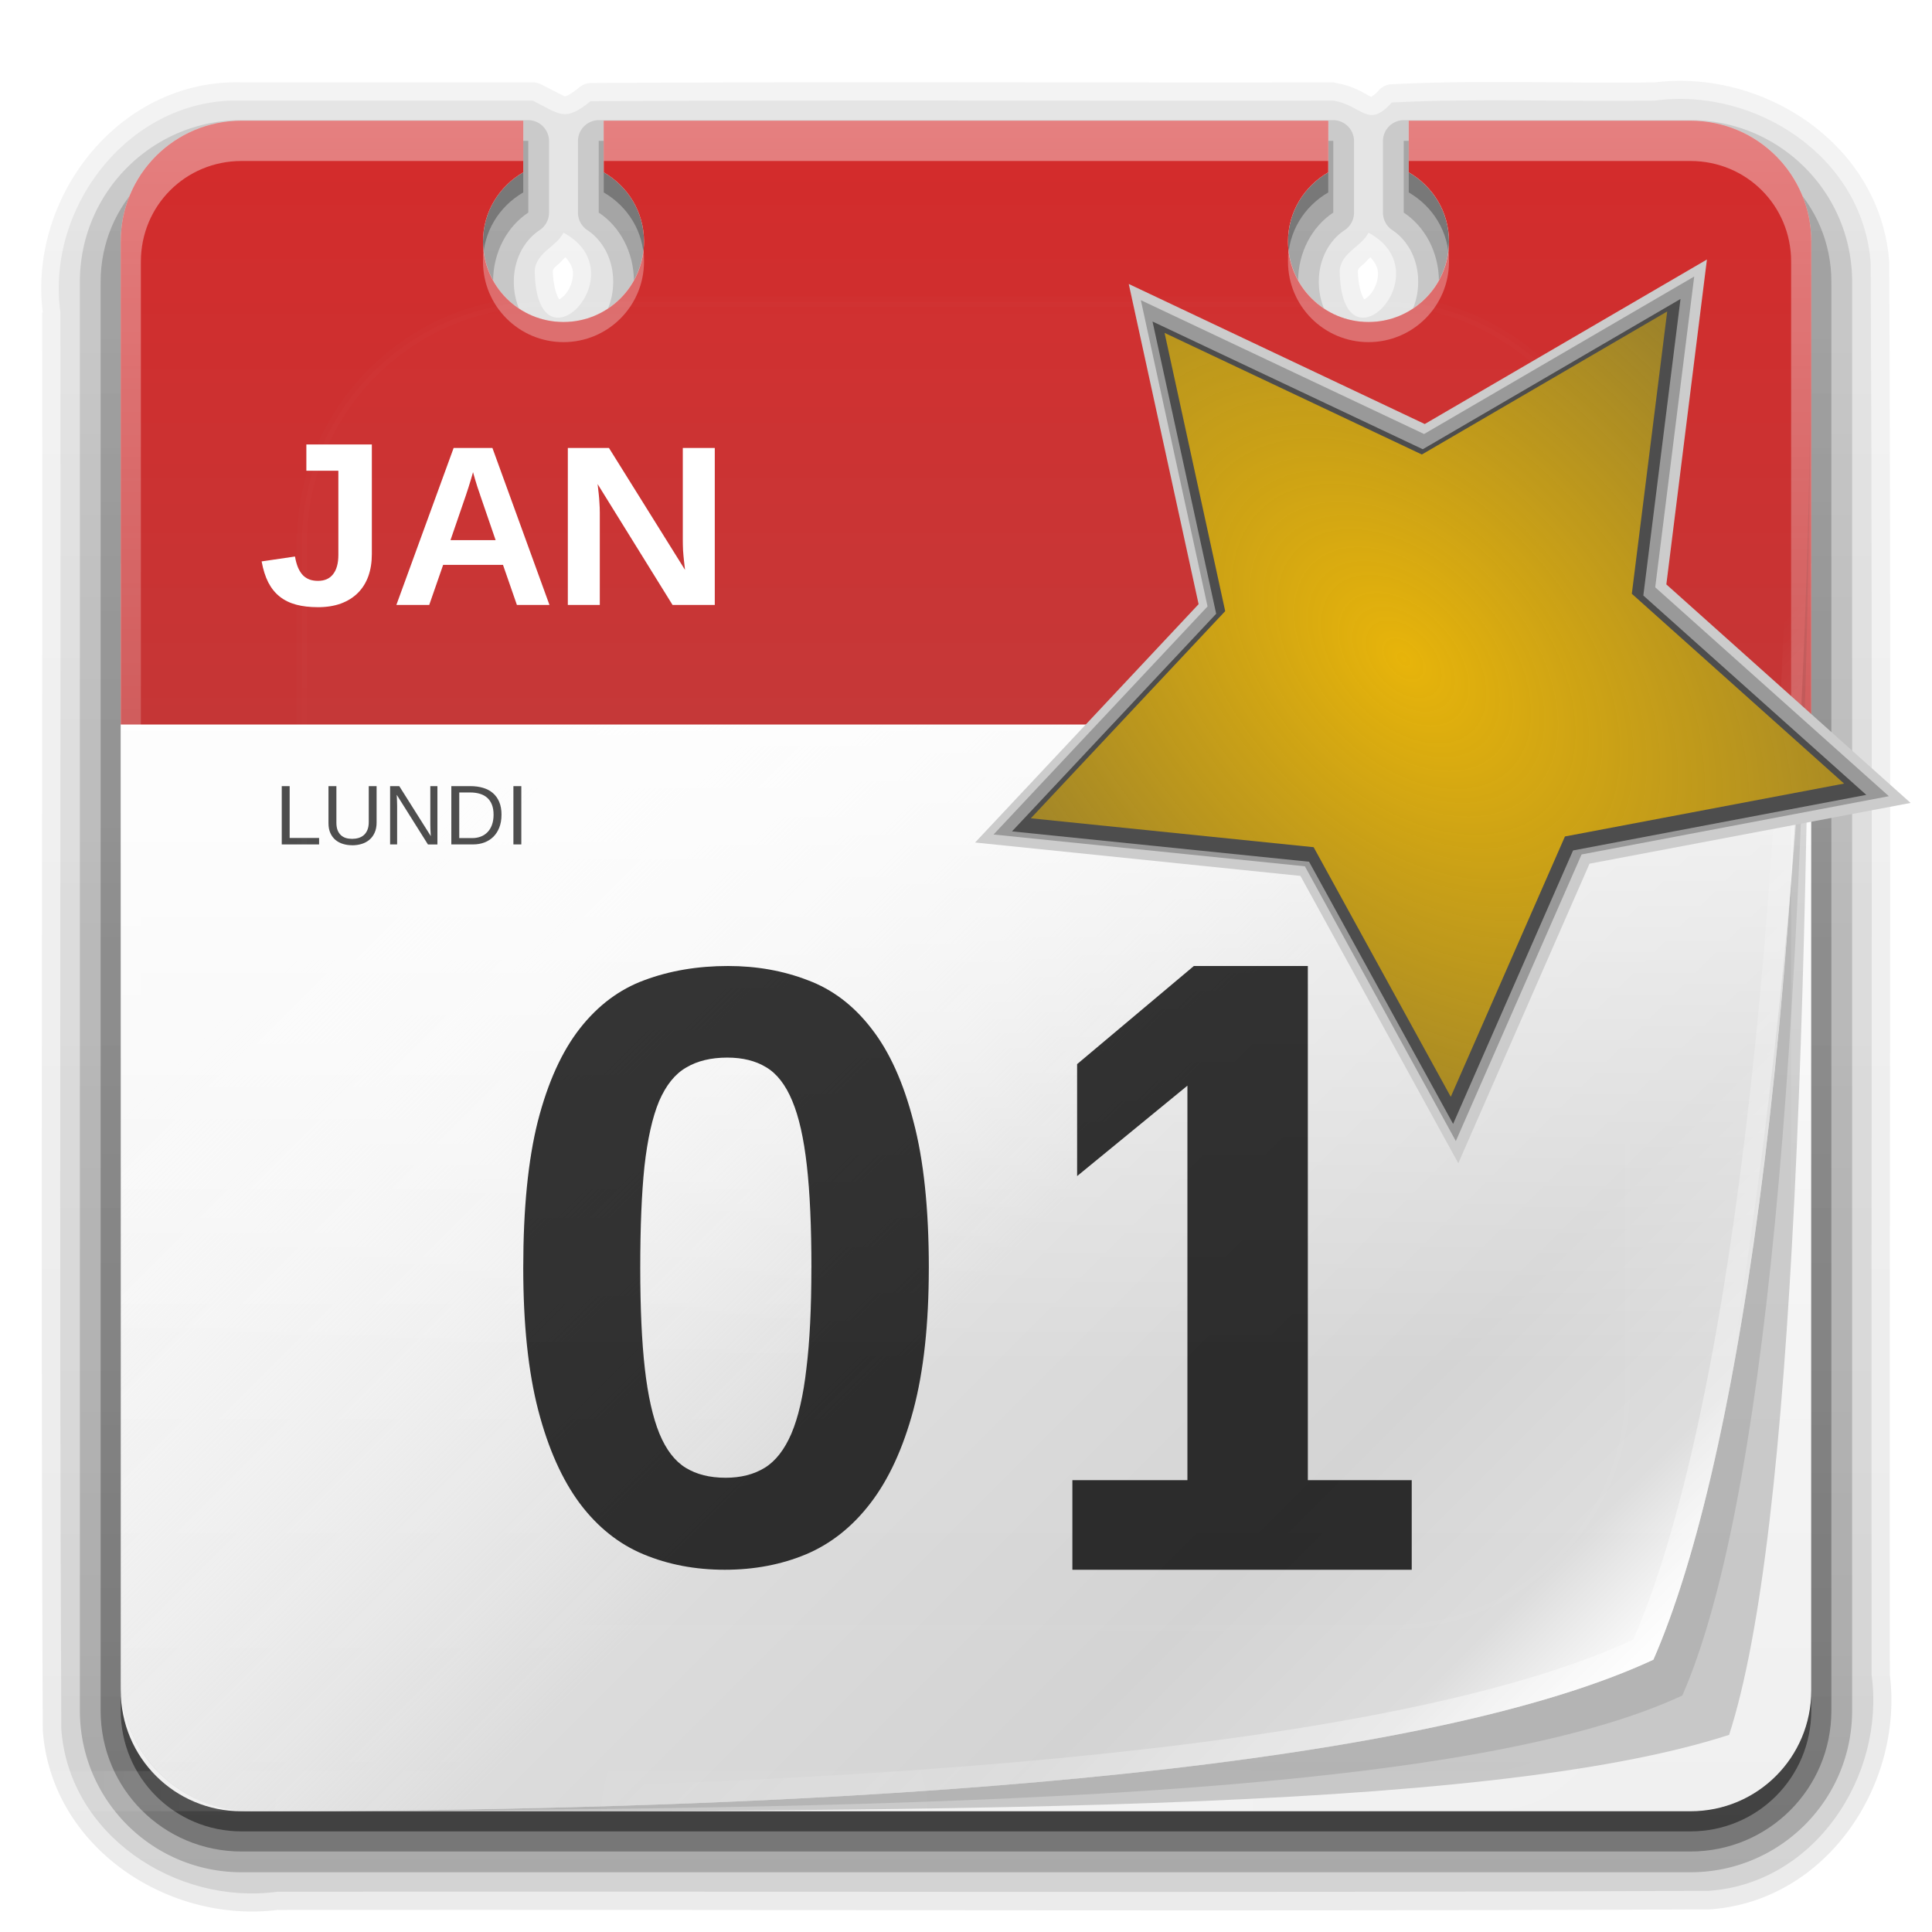 <?xml version="1.0" encoding="UTF-8" standalone="no"?>
<!-- Created with Inkscape (http://www.inkscape.org/) -->

<svg
   xmlns:dc="http://purl.org/dc/elements/1.1/"
   xmlns:cc="http://creativecommons.org/ns#"
   xmlns:rdf="http://www.w3.org/1999/02/22-rdf-syntax-ns#"
   xmlns:svg="http://www.w3.org/2000/svg"
   xmlns="http://www.w3.org/2000/svg"
   xmlns:xlink="http://www.w3.org/1999/xlink"
   xmlns:sodipodi="http://sodipodi.sourceforge.net/DTD/sodipodi-0.dtd"
   xmlns:inkscape="http://www.inkscape.org/namespaces/inkscape"
   version="1.0"
   width="96"
   height="96"
   id="svg2408"
   inkscape:version="0.48.0 r9654"
   sodipodi:docname="remember-me.svg">
  <sodipodi:namedview
     pagecolor="#ffffff"
     bordercolor="#666666"
     borderopacity="1"
     objecttolerance="10"
     gridtolerance="10"
     guidetolerance="10"
     inkscape:pageopacity="0"
     inkscape:pageshadow="2"
     inkscape:window-width="1280"
     inkscape:window-height="995"
     id="namedview96"
     showgrid="false"
     inkscape:zoom="2.6979167"
     inkscape:cx="-30.07105"
     inkscape:cy="-11.305019"
     inkscape:window-x="0"
     inkscape:window-y="0"
     inkscape:window-maximized="1"
     inkscape:current-layer="svg2408" />
  <defs
     id="defs2410">
    <linearGradient
       id="linearGradient3865">
      <stop
         style="stop-color:#e7b40a;stop-opacity:1;"
         offset="0"
         id="stop3867" />
      <stop
         id="stop3875"
         offset="0.5"
         style="stop-color:#e7b40a;stop-opacity:0.498;" />
      <stop
         style="stop-color:#e7b40a;stop-opacity:0;"
         offset="1"
         id="stop3869" />
    </linearGradient>
    <linearGradient
       id="linearGradient3757">
      <stop
         id="stop3759"
         style="stop-color:#c53636;stop-opacity:1"
         offset="0" />
      <stop
         id="stop3761"
         style="stop-color:#d42b2b;stop-opacity:1"
         offset="1" />
    </linearGradient>
    <linearGradient
       id="linearGradient3777">
      <stop
         id="stop3779"
         style="stop-color:#ffffff;stop-opacity:0"
         offset="0" />
      <stop
         id="stop3785"
         style="stop-color:#d7d7d7;stop-opacity:1"
         offset="0.503" />
      <stop
         id="stop3781"
         style="stop-color:#cccccc;stop-opacity:1"
         offset="0.765" />
      <stop
         id="stop3787"
         style="stop-color:#d7d7d7;stop-opacity:1"
         offset="0.912" />
      <stop
         id="stop3783"
         style="stop-color:#ffffff;stop-opacity:1"
         offset="1" />
    </linearGradient>
    <linearGradient
       x1="45.448"
       y1="92.54"
       x2="45.448"
       y2="7.017"
       id="ButtonShadow"
       gradientUnits="userSpaceOnUse"
       gradientTransform="scale(1.006,0.994)">
      <stop
         id="stop3750"
         style="stop-color:#000000;stop-opacity:1"
         offset="0" />
      <stop
         id="stop3752"
         style="stop-color:#000000;stop-opacity:0.588"
         offset="1" />
    </linearGradient>
    <linearGradient
       id="linearGradient3737">
      <stop
         id="stop3739"
         style="stop-color:#ffffff;stop-opacity:1"
         offset="0" />
      <stop
         id="stop3741"
         style="stop-color:#ffffff;stop-opacity:0"
         offset="1" />
    </linearGradient>
    <filter
       color-interpolation-filters="sRGB"
       id="filter3174">
      <feGaussianBlur
         id="feGaussianBlur3176"
         stdDeviation="1.71" />
    </filter>
    <linearGradient
       x1="36.357"
       y1="6"
       x2="36.357"
       y2="63.893"
       id="linearGradient3188"
       xlink:href="#linearGradient3737"
       gradientUnits="userSpaceOnUse" />
    <filter
       x="-0.192"
       y="-0.192"
       width="1.384"
       height="1.384"
       color-interpolation-filters="sRGB"
       id="filter3794">
      <feGaussianBlur
         id="feGaussianBlur3796"
         stdDeviation="5.28" />
    </filter>
    <linearGradient
       x1="48"
       y1="20.221"
       x2="48"
       y2="138.661"
       id="linearGradient3613"
       xlink:href="#linearGradient3737"
       gradientUnits="userSpaceOnUse" />
    <radialGradient
       cx="48"
       cy="90.172"
       r="42"
       fx="48"
       fy="90.172"
       id="radialGradient3619"
       xlink:href="#linearGradient3737"
       gradientUnits="userSpaceOnUse"
       gradientTransform="matrix(1.157,0,0,0.996,-17.551,0.197)" />
    <clipPath
       id="clipPath3613">
      <rect
         width="84"
         height="84"
         rx="6"
         ry="6"
         x="6"
         y="6"
         id="rect3615"
         style="fill:#ffffff;fill-opacity:1;fill-rule:nonzero;stroke:none" />
    </clipPath>
    <linearGradient
       x1="48"
       y1="90"
       x2="48"
       y2="5.988"
       id="linearGradient3617"
       xlink:href="#ButtonColor-0"
       gradientUnits="userSpaceOnUse" />
    <linearGradient
       x1="38.41"
       y1="39.834"
       x2="110.986"
       y2="112.41"
       id="linearGradient3185"
       xlink:href="#linearGradient3777"
       gradientUnits="userSpaceOnUse"
       gradientTransform="matrix(0.712,0,0,0.712,2.441,2.441)" />
    <linearGradient
       x1="58.65"
       y1="122"
       x2="58.65"
       y2="5.425"
       id="ButtonColor"
       gradientUnits="userSpaceOnUse"
       gradientTransform="matrix(1.017,0,0,1.017,-1.103,-1.103)">
      <stop
         id="stop3189"
         style="stop-color:#e4b31e;stop-opacity:1"
         offset="0" />
      <stop
         id="stop3191"
         style="stop-color:#ffef64;stop-opacity:1"
         offset="1" />
    </linearGradient>
    <clipPath
       id="clipPath3800">
      <path
         d="m 62,6 c -3.324,0 -6,2.676 -6,6 l 0,0.531 C 56,8.921 58.921,6 62.531,6 L 62,6 z m 71.469,0 C 137.079,6 140,8.921 140,12.531 L 140,12 c 0,-3.324 -2.676,-6 -6,-6 l -0.531,0 z M 140,12.531 c 0,36.735 -3.543,60.105 -7.844,69.938 C 121.34,87.5 96.48,90 62.531,90 L 134,90 c 3.324,0 6,-2.676 6,-6 l 0,-71.469 z M 62.531,90 C 58.921,89.995 56,87.079 56,83.469 L 56,84 c 0,3.324 2.676,6 6,6 l 0.531,0 z"
         inkscape:connector-curvature="0"
         id="path3802"
         style="fill:url(#linearGradient3804);fill-opacity:1;fill-rule:nonzero;stroke:none" />
    </clipPath>
    <linearGradient
       x1="48"
       y1="90"
       x2="48"
       y2="5.988"
       id="linearGradient3804"
       xlink:href="#ButtonColor"
       gradientUnits="userSpaceOnUse"
       gradientTransform="translate(50,0)" />
    <filter
       color-interpolation-filters="sRGB"
       id="filter3810">
      <feGaussianBlur
         id="feGaussianBlur3812"
         stdDeviation="1.26" />
    </filter>
    <linearGradient
       x1="82.08"
       y1="82.29"
       x2="59.612"
       y2="59.821"
       id="linearGradient3825"
       xlink:href="#linearGradient3737"
       gradientUnits="userSpaceOnUse" />
    <linearGradient
       x1="58.65"
       y1="122"
       x2="58.65"
       y2="5.425"
       id="ButtonColor-0"
       gradientUnits="userSpaceOnUse"
       gradientTransform="matrix(1.017,0,0,1.017,-1.103,-1.103)">
      <stop
         id="stop3189-4"
         style="stop-color:#f0f0f0;stop-opacity:1"
         offset="0" />
      <stop
         id="stop3191-8"
         style="stop-color:#ffffff;stop-opacity:1"
         offset="1" />
    </linearGradient>
    <linearGradient
       x1="49.058"
       y1="36.026"
       x2="49.058"
       y2="6.072"
       id="linearGradient3763"
       xlink:href="#linearGradient3757"
       gradientUnits="userSpaceOnUse" />
    <linearGradient
       x1="46.785"
       y1="32.027"
       x2="46.785"
       y2="68.029"
       id="linearGradient3699"
       xlink:href="#linearGradient3737"
       gradientUnits="userSpaceOnUse" />
    <linearGradient
       x1="47.869"
       y1="91.175"
       x2="47.869"
       y2="5.899"
       id="linearGradient3707"
       xlink:href="#ButtonShadow"
       gradientUnits="userSpaceOnUse" />
    <linearGradient
       x1="46.965"
       y1="93.416"
       x2="46.965"
       y2="8.364"
       id="linearGradient3722"
       xlink:href="#ButtonShadow"
       gradientUnits="userSpaceOnUse"
       gradientTransform="translate(-1,-1)" />
    <linearGradient
       x1="46.965"
       y1="93.416"
       x2="46.965"
       y2="8.364"
       id="linearGradient3736"
       xlink:href="#ButtonShadow"
       gradientUnits="userSpaceOnUse"
       gradientTransform="translate(-1,-1)" />
    <linearGradient
       x1="46.965"
       y1="93.416"
       x2="46.965"
       y2="8.364"
       id="linearGradient3752"
       xlink:href="#ButtonShadow"
       gradientUnits="userSpaceOnUse"
       gradientTransform="translate(-1,-1)" />
    <linearGradient
       x1="46.965"
       y1="93.416"
       x2="46.965"
       y2="8.364"
       id="linearGradient3760"
       xlink:href="#ButtonShadow"
       gradientUnits="userSpaceOnUse"
       gradientTransform="translate(-1,-1)" />
    <radialGradient
       inkscape:collect="always"
       xlink:href="#linearGradient3865"
       id="radialGradient3873"
       cx="16.76"
       cy="35.503"
       fx="16.76"
       fy="35.503"
       r="28.844"
       gradientTransform="matrix(2.13,-0.509,0.797,3.316,-47.215,-73.71)"
       gradientUnits="userSpaceOnUse" />
    <radialGradient
       inkscape:collect="always"
       xlink:href="#linearGradient3865"
       id="radialGradient3883"
       gradientUnits="userSpaceOnUse"
       gradientTransform="matrix(2.13,-0.509,0.797,3.316,-47.215,-73.71)"
       cx="16.76"
       cy="35.503"
       fx="16.76"
       fy="35.503"
       r="28.844" />
  </defs>
  <g
     id="layer2"
     style="display:none">
    <path
       d="M 11,7 C 7.676,7 5,9.676 5,13 l 0,73 c 0,3.324 2.676,6 6,6 l 74,0 c 3.324,0 6,-2.676 6,-6 L 91,13 C 91,9.676 88.324,7 85,7 l -15,0 0,2.562 c 1.194,0.692 2,1.958 2,3.438 0,2.209 -1.791,4 -4,4 -2.209,0 -4,-1.791 -4,-4 0,-1.479 0.806,-2.745 2,-3.438 L 66,7 30,7 30,9.562 c 1.194,0.692 2,1.958 2,3.438 0,2.209 -1.791,4 -4,4 -2.209,0 -4,-1.791 -4,-4 0,-1.479 0.806,-2.745 2,-3.438 L 26,7 11,7 z"
       inkscape:connector-curvature="0"
       id="rect3745"
       style="opacity:0.9;fill:url(#ButtonShadow);fill-opacity:1;fill-rule:nonzero;stroke:none;filter:url(#filter3174)" />
  </g>
  <g
     id="layer3"
     style="display:inline">
    <path
       d="M 12,4.094 C 5.959,3.92 1.401,9.755 2.125,15.531 l -0.031,0 c 0.031,23.463 -0.077,46.905 0.031,70.375 a 0.899,0.899 0 0 0 0,0.062 c 0.414,5.806 6.189,9.61 11.656,8.938 0.042,-0.005 0.083,0.006 0.125,0 23.67,-0.03 47.323,0.077 71,-0.031 a 0.899,0.899 0 0 0 0.062,0 c 5.806,-0.414 9.61,-6.189 8.938,-11.656 -0.005,-0.042 0.006,-0.083 0,-0.125 -0.03,-23.337 0.077,-46.656 -0.031,-70 a 0.899,0.899 0 0 0 0,-0.062 C 93.461,7.225 87.686,3.421 82.219,4.094 c -0.041,6.156e-4 -0.084,-5.689e-4 -0.125,0 C 77.817,4.153 73.472,3.964 69.125,4.188 A 0.899,0.899 0 0 0 68.5,4.5 C 68.258,4.772 68.114,4.816 68.125,4.812 67.945,4.739 67.326,4.274 66.375,4.125 A 0.899,0.899 0 0 0 66.25,4.094 C 53.953,4.115 41.647,4.052 29.344,4.125 a 0.899,0.899 0 0 0 -0.562,0.219 C 28.488,4.58 28.293,4.703 28.188,4.75 28.082,4.797 28.093,4.785 28.062,4.781 28.002,4.773 27.606,4.552 26.875,4.188 A 0.899,0.899 0 0 0 26.469,4.094 l -14.438,0 -0.031,0 z m 16.094,8.688 c 0.227,0.244 0.359,0.498 0.375,0.75 0.026,0.399 -0.161,0.862 -0.406,1.125 -0.114,0.123 -0.224,0.196 -0.281,0.219 0.022,0.007 -0.279,-0.339 -0.312,-1.406 0.019,-0.126 0.068,-0.163 0.312,-0.375 0.074,-0.064 0.213,-0.23 0.312,-0.312 z m 40,0 c 0.227,0.244 0.359,0.498 0.375,0.75 0.026,0.399 -0.161,0.862 -0.406,1.125 -0.114,0.123 -0.224,0.196 -0.281,0.219 0.022,0.007 -0.279,-0.339 -0.312,-1.406 0.019,-0.126 0.068,-0.163 0.312,-0.375 0.074,-0.064 0.213,-0.23 0.312,-0.312 z"
       id="path3758"
       style="opacity:0.08;fill:url(#linearGradient3760);fill-opacity:1;fill-rule:nonzero;stroke:none" />
    <path
       d="M 12,5 C 6.506,4.823 2.269,10.243 3,15.519 3.031,38.985 2.938,62.455 3.047,85.92 3.422,91.194 8.76,94.68 13.772,94 37.488,93.969 61.206,94.062 84.92,93.954 90.194,93.578 93.68,88.24 93,83.228 92.969,59.846 93.062,36.461 92.953,13.08 92.578,7.806 87.24,4.32 82.228,5 77.875,5.065 73.488,4.872 69.156,5.094 67.964,6.433 67.683,5.225 66.25,5 53.949,5.021 41.641,4.958 29.344,5.031 28.05,6.076 27.841,5.683 26.469,5 21.646,5 16.823,5 12,5 z m 16,6.562 c 3.752,2.026 -1.382,7.249 -1.431,1.851 C 26.678,12.519 27.639,12.271 28,11.562 z m 40,0 c 3.752,2.026 -1.382,7.249 -1.431,1.851 C 66.678,12.519 67.639,12.271 68,11.562 z"
       inkscape:connector-curvature="0"
       id="path3744"
       style="opacity:0.1;fill:url(#linearGradient3752);fill-opacity:1;fill-rule:nonzero;stroke:none" />
    <path
       d="M 12,5.969 C 7.563,5.969 3.969,9.563 3.969,14 l 0,71 c 0,4.437 3.594,8.031 8.031,8.031 l 72,0 c 4.437,0 8.031,-3.594 8.031,-8.031 l 0,-71 C 92.031,9.563 88.437,5.969 84,5.969 l -14.25,0 A 1.042,1.042 0 0 0 68.719,7 l 0,3.562 a 1.042,1.042 0 0 0 0.469,0.875 c 0.738,0.488 1.281,1.414 1.281,2.562 0,1.718 -1.175,2.969 -2.469,2.969 -1.294,0 -2.469,-1.251 -2.469,-2.969 0,-1.149 0.543,-2.074 1.281,-2.562 a 1.042,1.042 0 0 0 0.469,-0.875 l 0,-3.562 A 1.042,1.042 0 0 0 66.25,5.969 l -36.5,0 A 1.042,1.042 0 0 0 28.719,7 l 0,3.562 a 1.042,1.042 0 0 0 0.469,0.875 c 0.738,0.488 1.281,1.414 1.281,2.562 0,1.718 -1.175,2.969 -2.469,2.969 -1.294,0 -2.469,-1.251 -2.469,-2.969 0,-1.149 0.543,-2.074 1.281,-2.562 a 1.042,1.042 0 0 0 0.469,-0.875 l 0,-3.562 A 1.042,1.042 0 0 0 26.25,5.969 l -14.25,0 z"
       inkscape:connector-curvature="0"
       id="path3734"
       style="opacity:0.2;fill:url(#linearGradient3736);fill-opacity:1;fill-rule:nonzero;stroke:none" />
    <path
       d="M 12,7 C 8.122,7 5,10.122 5,14 l 0,71 c 0,3.878 3.122,7 7,7 l 72,0 c 3.878,0 7,-3.122 7,-7 L 91,14 C 91,10.122 87.878,7 84,7 l -14.25,0 0,3.562 c 1.046,0.692 1.75,1.958 1.75,3.438 0,2.209 -1.563,4 -3.5,4 -1.937,0 -3.5,-1.791 -3.5,-4 0,-1.479 0.704,-2.745 1.75,-3.438 l 0,-3.562 -36.5,0 0,3.562 c 1.046,0.692 1.75,1.958 1.75,3.438 0,2.209 -1.563,4 -3.5,4 -1.937,0 -3.5,-1.791 -3.5,-4 0,-1.479 0.704,-2.745 1.75,-3.438 L 26.25,7 12,7 z"
       inkscape:connector-curvature="0"
       id="rect3713"
       style="opacity:0.3;fill:url(#linearGradient3722);fill-opacity:1;fill-rule:nonzero;stroke:none" />
    <path
       d="M 12,7 C 8.676,7 6,9.676 6,13 l 0,72 c 0,3.324 2.676,6 6,6 l 72,0 c 3.324,0 6,-2.676 6,-6 L 90,13 C 90,9.676 87.324,7 84,7 l -14,0 0,2.562 c 1.194,0.692 2,1.958 2,3.438 0,2.209 -1.791,4 -4,4 -2.209,0 -4,-1.791 -4,-4 0,-1.479 0.806,-2.745 2,-3.438 L 66,7 30,7 30,9.562 c 1.194,0.692 2,1.958 2,3.438 0,2.209 -1.791,4 -4,4 -2.209,0 -4,-1.791 -4,-4 0,-1.479 0.806,-2.745 2,-3.438 L 26,7 12,7 z"
       inkscape:connector-curvature="0"
       id="path3693"
       style="opacity:0.45;fill:url(#linearGradient3707);fill-opacity:1;fill-rule:nonzero;stroke:none" />
  </g>
  <g
     id="layer1">
    <path
       d="m 189.969,19.281 c -0.405,32.853 -3.782,53.972 -7.812,63.188 -10.14,4.716 -32.629,7.205 -63.375,7.5 31.143,-0.037 56.979,-0.434 66.781,-4.312 3.024,-9.875 4.259,-33.292 4.406,-66.375 z"
       inkscape:connector-curvature="0"
       id="path3833"
       style="opacity:0.2;fill:#000000;fill-opacity:1;stroke:none;display:inline" />
    <path
       d="M 12,6 C 8.676,6 6,8.676 6,12 l 0,72 c 0,3.324 2.676,6 6,6 l 72,0 c 3.324,0 6,-2.676 6,-6 L 90,12 C 90,8.676 87.324,6 84,6 l -14,0 0,2.562 c 1.194,0.692 2,1.958 2,3.438 0,2.209 -1.791,4 -4,4 -2.209,0 -4,-1.791 -4,-4 0,-1.479 0.806,-2.745 2,-3.438 L 66,6 30,6 30,8.562 c 1.194,0.692 2,1.958 2,3.438 0,2.209 -1.791,4 -4,4 -2.209,0 -4,-1.791 -4,-4 0,-1.479 0.806,-2.745 2,-3.438 L 26,6 12,6 z"
       inkscape:connector-curvature="0"
       id="rect2419"
       style="fill:url(#linearGradient3617);fill-opacity:1;fill-rule:nonzero;stroke:none" />
    <path
       d="m 2,90 c -3.324,0 -6,-2.676 -6,-6 l 0,-2 0,-68 0,-2 c 0,-0.335 0.041,-0.651 0.094,-0.969 0.049,-0.296 0.097,-0.597 0.188,-0.875 0.01,-0.03 0.021,-0.064 0.031,-0.094 0.099,-0.288 0.235,-0.547 0.375,-0.812 0.145,-0.274 0.316,-0.536 0.5,-0.781 0.184,-0.246 0.374,-0.473 0.594,-0.688 0.44,-0.428 0.943,-0.815 1.5,-1.094 0.279,-0.14 0.573,-0.247 0.875,-0.344 -0.256,0.1 -0.487,0.236 -0.719,0.375 -0.007,0.004 -0.024,-0.004 -0.031,0 -0.032,0.019 -0.062,0.043 -0.094,0.062 -0.12,0.077 -0.231,0.164 -0.344,0.25 -0.106,0.081 -0.213,0.161 -0.312,0.25 -0.178,0.161 -0.347,0.345 -0.5,0.531 -0.108,0.13 -0.218,0.265 -0.312,0.406 -0.025,0.038 -0.038,0.086 -0.062,0.125 -0.065,0.103 -0.13,0.205 -0.188,0.312 -0.101,0.195 -0.206,0.416 -0.281,0.625 C -2.695,9.303 -2.711,9.322 -2.719,9.344 -2.751,9.436 -2.755,9.531 -2.781,9.625 -2.812,9.732 -2.852,9.828 -2.875,9.938 -2.948,10.279 -3,10.636 -3,11 l 0,2 0,68 0,2 c 0,2.782 2.218,5 5,5 l 2,0 68,0 2,0 c 2.782,0 5,-2.218 5,-5 l 0,-2 0,-68 0,-2 C 79,10.636 78.948,10.279 78.875,9.938 78.831,9.731 78.787,9.54 78.719,9.344 78.711,9.322 78.695,9.303 78.688,9.281 78.625,9.108 78.549,8.914 78.469,8.75 78.427,8.667 78.39,8.58 78.344,8.5 78.289,8.403 78.217,8.312 78.156,8.219 78.062,8.078 77.951,7.943 77.844,7.812 77.701,7.638 77.541,7.466 77.375,7.312 77.364,7.302 77.355,7.291 77.344,7.281 77.205,7.156 77.059,7.047 76.906,6.938 76.804,6.864 76.702,6.784 76.594,6.719 c -0.007,-0.004 -0.024,0.004 -0.031,0 -0.232,-0.139 -0.463,-0.275 -0.719,-0.375 0.302,0.097 0.596,0.204 0.875,0.344 0.557,0.279 1.06,0.666 1.5,1.094 0.22,0.214 0.409,0.442 0.594,0.688 0.184,0.246 0.355,0.508 0.5,0.781 0.14,0.265 0.276,0.525 0.375,0.812 0.01,0.031 0.021,0.063 0.031,0.094 0.09,0.278 0.139,0.579 0.188,0.875 C 79.959,11.349 80,11.665 80,12 l 0,2 0,68 0,2 c 0,3.324 -2.676,6 -6,6 L 2,90 z"
       inkscape:connector-curvature="0"
       id="path3615"
       style="opacity:0.2;fill:url(#radialGradient3619);fill-opacity:1;fill-rule:nonzero;stroke:none" />
    <path
       d="M 62.517,6 C 58.907,6 56,8.907 56,12.517 l 0,70.966 c 0,3.611 2.907,6.512 6.517,6.517 33.948,0 61.157,0.163 73.402,-3.796 C 139.149,76.192 140,49.252 140,12.517 140,8.907 137.093,6 133.483,6 L 62.517,6 z"
       inkscape:connector-curvature="0"
       transform="translate(-50,0)"
       clip-path="url(#clipPath3800)"
       id="path3785"
       style="opacity:0.5;fill:#4d4d4d;fill-opacity:1;stroke:none;display:inline;filter:url(#filter3810)" />
    <path
       d="M 12.531,6 C 8.921,6 6,8.921 6,12.531 l 0,70.938 C 6,87.079 8.921,89.994 12.531,90 46.48,90 71.34,87.5 82.156,82.469 86.457,72.636 90,49.266 90,12.531 90,8.921 87.079,6 83.469,6 L 70,6 70,8.562 c 1.194,0.692 2,1.958 2,3.438 0,2.209 -1.791,4 -4,4 -2.209,0 -4,-1.791 -4,-4 0,-1.479 0.806,-2.745 2,-3.438 L 66,6 30,6 30,8.562 c 1.194,0.692 2,1.958 2,3.438 0,2.209 -1.791,4 -4,4 -2.209,0 -4,-1.791 -4,-4 0,-1.479 0.806,-2.745 2,-3.438 L 26,6 12.531,6 z"
       inkscape:connector-curvature="0"
       id="path3177"
       style="opacity:0.8;fill:url(#linearGradient3185);fill-opacity:1;stroke:none;display:inline" />
    <path
       d="m 6,28 84,0 c 0,0 -0.505,19.039 -4.041,40.126 L 6,68 6,28 z"
       inkscape:connector-curvature="0"
       id="rect2918"
       style="opacity:0.8;fill:url(#linearGradient3699);fill-opacity:1;stroke:none" />
    <path
       d="M 12,6 C 8.676,6 6,8.676 6,12 l 0,24 84,0 0,-24 C 90,8.676 87.324,6 84,6 l -14,0 0,2.562 c 1.194,0.692 2,1.958 2,3.438 0,2.209 -1.791,4 -4,4 -2.209,0 -4,-1.791 -4,-4 0,-1.479 0.806,-2.745 2,-3.438 L 66,6 30,6 30,8.562 c 1.194,0.692 2,1.958 2,3.438 0,2.209 -1.791,4 -4,4 -2.209,0 -4,-1.791 -4,-4 0,-1.479 0.806,-2.745 2,-3.438 L 26,6 12,6 z"
       inkscape:connector-curvature="0"
       id="rect3839"
       style="fill:url(#linearGradient3763);fill-opacity:1;fill-rule:nonzero;stroke:none" />
    <rect
       width="84"
       height="84"
       rx="6"
       ry="6"
       x="6"
       y="116"
       id="rect3781"
       style="fill:#808080;fill-opacity:1;fill-rule:nonzero;stroke:none" />
    <path
       d="M 87.562,7.438 C 88.458,8.553 89,9.983 89,11.531 89,48.266 85.457,71.636 81.156,81.469 70.34,86.5 45.48,89 11.531,89 9.983,88.998 8.553,88.457 7.438,87.562 8.63,89.048 10.469,89.997 12.531,90 46.48,90 71.34,87.5 82.156,82.469 86.457,72.636 90,49.266 90,12.531 90,10.469 89.049,8.63 87.562,7.438 z"
       inkscape:connector-curvature="0"
       id="path3814"
       style="opacity:0.5;fill:url(#linearGradient3825);fill-opacity:1;stroke:none;display:inline" />
    <path
       d="m 89.969,19.281 c -0.405,32.853 -3.782,53.972 -7.812,63.188 -10.14,4.716 -32.629,7.205 -63.375,7.5 30.865,-0.1 54.681,-1.006 64.812,-5.719 4.032,-9.218 6.128,-31.901 6.375,-64.969 z"
       inkscape:connector-curvature="0"
       id="path3831"
       style="opacity:0.1;fill:#000000;fill-opacity:1;stroke:none;display:inline" />
    <path
       d="M 12,6 C 8.676,6 6,8.676 6,12 l 0,2 0,68 0,2 c 0,0.335 0.041,0.651 0.094,0.969 0.049,0.296 0.097,0.597 0.188,0.875 0.01,0.03 0.021,0.064 0.031,0.094 0.099,0.288 0.235,0.547 0.375,0.812 0.145,0.274 0.316,0.536 0.5,0.781 0.184,0.246 0.374,0.473 0.594,0.688 0.44,0.428 0.943,0.815 1.5,1.094 0.279,0.14 0.573,0.247 0.875,0.344 -0.256,-0.1 -0.487,-0.236 -0.719,-0.375 -0.007,-0.004 -0.024,0.004 -0.031,0 -0.032,-0.019 -0.062,-0.043 -0.094,-0.062 -0.12,-0.077 -0.231,-0.164 -0.344,-0.25 -0.106,-0.081 -0.213,-0.161 -0.312,-0.25 C 8.478,88.557 8.309,88.373 8.156,88.188 8.049,88.057 7.938,87.922 7.844,87.781 7.819,87.743 7.805,87.695 7.781,87.656 7.716,87.553 7.651,87.452 7.594,87.344 7.493,87.149 7.388,86.928 7.312,86.719 7.304,86.697 7.289,86.678 7.281,86.656 7.249,86.564 7.245,86.469 7.219,86.375 7.188,86.268 7.148,86.172 7.125,86.062 7.052,85.721 7,85.364 7,85 L 7,83 7,15 7,13 C 7,10.218 9.218,8 12,8 l 2,0 12,0 0,-2 -14,0 z m 18,0 0,2 36,0 0,-2 -36,0 z m 40,0 0,2 12,0 2,0 c 2.782,0 5,2.218 5,5 l 0,2 0,68 0,2 c 0,0.364 -0.052,0.721 -0.125,1.062 -0.044,0.207 -0.088,0.398 -0.156,0.594 -0.008,0.022 -0.023,0.041 -0.031,0.062 -0.063,0.174 -0.138,0.367 -0.219,0.531 -0.042,0.083 -0.079,0.17 -0.125,0.25 -0.055,0.097 -0.127,0.188 -0.188,0.281 -0.094,0.141 -0.205,0.276 -0.312,0.406 -0.143,0.174 -0.303,0.347 -0.469,0.5 -0.011,0.01 -0.02,0.021 -0.031,0.031 -0.138,0.126 -0.285,0.234 -0.438,0.344 -0.103,0.073 -0.204,0.153 -0.312,0.219 -0.007,0.004 -0.024,-0.004 -0.031,0 -0.232,0.139 -0.463,0.275 -0.719,0.375 0.302,-0.097 0.596,-0.204 0.875,-0.344 0.557,-0.279 1.06,-0.666 1.5,-1.094 0.22,-0.214 0.409,-0.442 0.594,-0.688 0.184,-0.246 0.355,-0.508 0.5,-0.781 0.14,-0.265 0.276,-0.525 0.375,-0.812 0.01,-0.031 0.021,-0.063 0.031,-0.094 0.09,-0.278 0.139,-0.579 0.188,-0.875 C 89.959,84.651 90,84.335 90,84 l 0,-2 0,-68 0,-2 C 90,8.676 87.324,6 84,6 L 70,6 z"
       inkscape:connector-curvature="0"
       id="rect3728"
       style="opacity:0.4;fill:url(#linearGradient3188);fill-opacity:1;fill-rule:nonzero;stroke:none" />
    <g
       transform="matrix(0.35,0,0,0.354,42.738,15.822)"
       id="g2751"
       style="display:inline">
      <path
         d="m 64.128,24.098 c 0.189,0.04 0.336,0.124 0.441,0.252 0.107,0.128 0.16,0.285 0.16,0.473 -2e-6,0.288 -0.099,0.51 -0.297,0.668 -0.198,0.158 -0.479,0.236 -0.844,0.236 -0.122,0 -0.249,-0.012 -0.379,-0.037 -0.129,-0.023 -0.262,-0.059 -0.4,-0.107 l 0,-0.381 c 0.109,0.064 0.229,0.112 0.359,0.145 0.13,0.033 0.266,0.049 0.408,0.049 0.247,1e-6 0.436,-0.049 0.564,-0.146 0.13,-0.098 0.195,-0.24 0.195,-0.426 -2e-6,-0.172 -0.061,-0.306 -0.182,-0.402 -0.12,-0.098 -0.287,-0.146 -0.502,-0.146 l -0.34,0 0,-0.324 0.355,0 c 0.194,2e-6 0.342,-0.038 0.445,-0.115 0.103,-0.078 0.154,-0.19 0.154,-0.336 -2e-6,-0.15 -0.053,-0.264 -0.16,-0.344 -0.105,-0.081 -0.257,-0.121 -0.455,-0.121 -0.108,3e-6 -0.224,0.012 -0.348,0.035 -0.124,0.023 -0.26,0.06 -0.408,0.109 l 0,-0.352 c 0.15,-0.042 0.29,-0.073 0.42,-0.094 0.132,-0.021 0.255,-0.031 0.371,-0.031 0.299,3e-6 0.536,0.068 0.711,0.205 0.174,0.135 0.262,0.319 0.262,0.551 -2e-6,0.161 -0.046,0.298 -0.139,0.41 -0.092,0.111 -0.224,0.188 -0.395,0.23 m -2.4,6.04 0.645,0 0,-2.225 -0.701,0.141 0,-0.359 0.697,-0.141 0.395,0 0,2.584 0.645,0 0,0.332 -1.68,0 0,-0.332 m 3.322,-2.324 c -0.203,3e-6 -0.356,0.1 -0.459,0.301 -0.102,0.199 -0.152,0.499 -0.152,0.9 -1e-6,0.4 0.051,0.7 0.152,0.9 0.103,0.199 0.256,0.299 0.459,0.299 0.204,0 0.357,-0.1 0.459,-0.299 0.103,-0.201 0.154,-0.501 0.154,-0.9 -2e-6,-0.401 -0.051,-0.701 -0.154,-0.9 -0.102,-0.201 -0.255,-0.301 -0.459,-0.301 m 0,-0.312 c 0.327,3e-6 0.576,0.13 0.748,0.389 0.173,0.258 0.26,0.633 0.26,1.125 -2e-6,0.491 -0.087,0.866 -0.26,1.125 -0.172,0.258 -0.421,0.387 -0.748,0.387 -0.327,0 -0.577,-0.129 -0.75,-0.387 -0.172,-0.259 -0.258,-0.634 -0.258,-1.125 0,-0.492 0.086,-0.867 0.258,-1.125 0.173,-0.259 0.423,-0.389 0.75,-0.389 m -3.322,7.437 0.645,0 0,-2.225 -0.701,0.141 0,-0.359 0.697,-0.141 0.395,0 0,2.584 0.645,0 0,0.332 -1.68,0 0,-0.332 m 2.379,-2.584 1.875,0 0,0.168 -1.059,2.748 -0.412,0 0.996,-2.584 -1.4,0 0,-0.332 m -2.107,7.384 1.377,0 0,0.332 -1.852,0 0,-0.332 c 0.15,-0.155 0.354,-0.363 0.611,-0.623 0.259,-0.262 0.422,-0.43 0.488,-0.506 0.126,-0.142 0.214,-0.262 0.264,-0.359 0.051,-0.099 0.076,-0.196 0.076,-0.291 -1e-6,-0.155 -0.055,-0.281 -0.164,-0.379 -0.108,-0.098 -0.249,-0.146 -0.424,-0.146 -0.124,3e-6 -0.255,0.021 -0.393,0.064 -0.137,0.043 -0.283,0.108 -0.439,0.195 l 0,-0.398 c 0.159,-0.064 0.307,-0.112 0.445,-0.145 0.138,-0.033 0.264,-0.049 0.379,-0.049 0.302,3e-6 0.543,0.076 0.723,0.227 0.18,0.151 0.27,0.353 0.27,0.605 -2e-6,0.12 -0.023,0.234 -0.068,0.342 -0.044,0.107 -0.126,0.233 -0.244,0.379 -0.033,0.038 -0.136,0.147 -0.311,0.328 -0.174,0.18 -0.421,0.432 -0.738,0.756 m 3.291,-2.24 -0.996,1.557 0.996,0 0,-1.557 m -0.104,-0.344 0.496,0 0,1.9 0.416,0 0,0.328 -0.416,0 0,0.688 -0.393,0 0,-0.688 -1.316,0 0,-0.381 1.213,-1.848"
         inkscape:connector-curvature="0"
         id="text2434"
         style="font-size:4px;font-style:normal;font-variant:normal;font-weight:normal;font-stretch:normal;text-align:center;line-height:120%;writing-mode:lr-tb;text-anchor:middle;fill:#ffffff;fill-opacity:1;stroke:none;font-family:Sans;-inkscape-font-specification:Sans" />
      <path
         d="m 71.694,23.041 -0.996,1.557 0.996,0 0,-1.557 m -0.104,-0.344 0.496,0 0,1.9 0.416,0 0,0.328 -0.416,0 0,0.688 -0.393,0 0,-0.688 -1.316,0 0,-0.381 1.213,-1.848 m -2.186,7.384 0.645,0 0,-2.225 -0.701,0.141 0,-0.359 0.697,-0.141 0.395,0 0,2.584 0.645,0 0,0.332 -1.68,0 0,-0.332 m 2.547,0 0.645,0 0,-2.225 -0.701,0.141 0,-0.359 0.697,-0.141 0.395,0 0,2.584 0.645,0 0,0.332 -1.68,0 0,-0.332 m -2.547,4.8 0.645,0 0,-2.225 -0.701,0.141 0,-0.359 0.697,-0.141 0.395,0 0,2.584 0.645,0 0,0.332 -1.68,0 0,-0.332 m 3.322,-1.053 c -0.188,2e-6 -0.335,0.05 -0.443,0.15 -0.107,0.1 -0.16,0.238 -0.16,0.414 -10e-7,0.176 0.053,0.314 0.16,0.414 0.108,0.1 0.256,0.15 0.443,0.15 0.187,10e-7 0.335,-0.05 0.443,-0.15 0.108,-0.102 0.162,-0.24 0.162,-0.414 -2e-6,-0.176 -0.054,-0.314 -0.162,-0.414 -0.107,-0.1 -0.255,-0.15 -0.443,-0.15 m -0.395,-0.168 c -0.169,-0.042 -0.301,-0.12 -0.396,-0.236 -0.094,-0.116 -0.141,-0.257 -0.141,-0.424 0,-0.233 0.083,-0.417 0.248,-0.553 0.167,-0.135 0.395,-0.203 0.684,-0.203 0.29,3e-6 0.518,0.068 0.684,0.203 0.165,0.135 0.248,0.32 0.248,0.553 -2e-6,0.167 -0.048,0.308 -0.143,0.424 -0.094,0.116 -0.225,0.195 -0.393,0.236 0.19,0.044 0.338,0.131 0.443,0.26 0.107,0.129 0.16,0.286 0.16,0.473 -2e-6,0.283 -0.087,0.499 -0.26,0.65 C 73.296,35.194 73.049,35.27 72.728,35.27 c -0.322,0 -0.569,-0.076 -0.742,-0.227 -0.172,-0.151 -0.258,-0.368 -0.258,-0.65 0,-0.186 0.053,-0.344 0.16,-0.473 0.107,-0.129 0.255,-0.215 0.445,-0.26 M 72.189,33.038 c -10e-7,0.151 0.047,0.269 0.141,0.354 0.095,0.085 0.228,0.127 0.398,0.127 0.169,2e-6 0.301,-0.042 0.396,-0.127 0.096,-0.085 0.145,-0.202 0.145,-0.354 -2e-6,-0.151 -0.048,-0.269 -0.145,-0.354 -0.095,-0.085 -0.227,-0.127 -0.396,-0.127 -0.171,2e-6 -0.303,0.042 -0.398,0.127 -0.094,0.085 -0.141,0.202 -0.141,0.354 m -2.512,6.644 1.377,0 0,0.332 -1.852,0 0,-0.332 c 0.15,-0.155 0.354,-0.363 0.611,-0.623 0.259,-0.262 0.422,-0.43 0.488,-0.506 0.126,-0.142 0.214,-0.262 0.264,-0.359 0.051,-0.099 0.076,-0.196 0.076,-0.291 -2e-6,-0.155 -0.055,-0.281 -0.164,-0.379 -0.108,-0.098 -0.249,-0.146 -0.424,-0.146 -0.124,3e-6 -0.255,0.021 -0.393,0.064 -0.137,0.043 -0.283,0.108 -0.439,0.195 l 0,-0.398 c 0.159,-0.064 0.307,-0.112 0.445,-0.145 0.138,-0.033 0.264,-0.049 0.379,-0.049 0.302,3e-6 0.543,0.076 0.723,0.227 0.18,0.151 0.27,0.353 0.27,0.605 -2e-6,0.12 -0.023,0.234 -0.068,0.342 -0.044,0.107 -0.126,0.233 -0.244,0.379 -0.033,0.038 -0.136,0.147 -0.311,0.328 -0.174,0.18 -0.421,0.432 -0.738,0.756 m 2.211,-2.584 1.549,0 0,0.332 -1.188,0 0,0.715 c 0.057,-0.02 0.115,-0.034 0.172,-0.043 0.057,-0.01 0.115,-0.016 0.172,-0.016 0.326,2e-6 0.583,0.089 0.773,0.268 0.19,0.178 0.285,0.42 0.285,0.725 -3e-6,0.314 -0.098,0.558 -0.293,0.732 -0.195,0.173 -0.471,0.26 -0.826,0.26 -0.122,0 -0.247,-0.01 -0.375,-0.031 -0.126,-0.021 -0.257,-0.052 -0.393,-0.094 l 0,-0.396 c 0.117,0.064 0.238,0.111 0.363,0.143 0.125,0.031 0.257,0.047 0.396,0.047 0.225,10e-7 0.404,-0.059 0.535,-0.178 0.132,-0.118 0.197,-0.279 0.197,-0.482 -10e-7,-0.203 -0.066,-0.364 -0.197,-0.482 -0.132,-0.118 -0.31,-0.178 -0.535,-0.178 -0.105,1e-6 -0.211,0.012 -0.316,0.035 -0.104,0.023 -0.211,0.06 -0.32,0.109 l 0,-1.465"
         inkscape:connector-curvature="0"
         id="text2446"
         style="font-size:4px;font-style:normal;font-variant:normal;font-weight:normal;font-stretch:normal;text-align:center;line-height:120%;writing-mode:lr-tb;text-anchor:middle;fill:#ffffff;fill-opacity:1;stroke:none;font-family:Sans;-inkscape-font-specification:Sans" />
      <path
         d="m 78.257,22.697 1.549,0 0,0.332 -1.188,0 0,0.715 c 0.057,-0.02 0.115,-0.034 0.172,-0.043 0.057,-0.01 0.115,-0.016 0.172,-0.016 0.326,2e-6 0.583,0.089 0.773,0.268 0.19,0.178 0.285,0.42 0.285,0.725 -2e-6,0.314 -0.098,0.558 -0.293,0.732 C 79.533,25.583 79.257,25.67 78.902,25.67 c -0.122,0 -0.247,-0.01 -0.375,-0.031 -0.126,-0.021 -0.257,-0.052 -0.393,-0.094 l 0,-0.396 c 0.117,0.064 0.238,0.111 0.363,0.143 0.125,0.031 0.257,0.047 0.396,0.047 0.225,0 0.404,-0.059 0.535,-0.178 0.132,-0.118 0.197,-0.279 0.197,-0.482 -2e-6,-0.203 -0.066,-0.364 -0.197,-0.482 -0.132,-0.118 -0.31,-0.178 -0.535,-0.178 -0.105,2e-6 -0.211,0.012 -0.316,0.035 -0.104,0.023 -0.211,0.06 -0.32,0.109 l 0,-1.465 m -1.209,7.384 0.645,0 0,-2.225 -0.701,0.141 0,-0.359 0.697,-0.141 0.395,0 0,2.584 0.645,0 0,0.332 -1.68,0 0,-0.332 m 2.818,0 1.377,0 0,0.332 -1.852,0 0,-0.332 c 0.15,-0.155 0.354,-0.363 0.611,-0.623 0.259,-0.262 0.422,-0.43 0.488,-0.506 0.126,-0.142 0.214,-0.262 0.264,-0.359 0.051,-0.099 0.076,-0.196 0.076,-0.291 -2e-6,-0.155 -0.055,-0.281 -0.164,-0.379 -0.108,-0.098 -0.249,-0.146 -0.424,-0.146 -0.124,3e-6 -0.255,0.021 -0.393,0.064 -0.137,0.043 -0.283,0.108 -0.439,0.195 l 0,-0.398 c 0.159,-0.064 0.307,-0.112 0.445,-0.145 0.138,-0.033 0.264,-0.049 0.379,-0.049 0.302,3e-6 0.543,0.076 0.723,0.227 0.18,0.151 0.27,0.353 0.27,0.605 -2e-6,0.12 -0.023,0.234 -0.068,0.342 -0.044,0.107 -0.126,0.233 -0.244,0.379 -0.033,0.038 -0.136,0.147 -0.311,0.328 -0.174,0.18 -0.421,0.432 -0.738,0.756 m -2.818,4.8 0.645,0 0,-2.225 -0.701,0.141 0,-0.359 0.697,-0.141 0.395,0 0,2.584 0.645,0 0,0.332 -1.68,0 0,-0.332 m 2.49,0.271 0,-0.359 c 0.099,0.047 0.199,0.083 0.301,0.107 0.102,0.025 0.201,0.037 0.299,0.037 0.26,0 0.459,-0.087 0.596,-0.262 0.138,-0.176 0.217,-0.442 0.236,-0.799 -0.076,0.112 -0.171,0.198 -0.287,0.258 -0.116,0.06 -0.244,0.09 -0.385,0.09 -0.292,1e-6 -0.523,-0.088 -0.693,-0.264 -0.169,-0.177 -0.254,-0.419 -0.254,-0.725 0,-0.299 0.089,-0.54 0.266,-0.721 0.177,-0.181 0.413,-0.271 0.707,-0.271 0.337,3e-6 0.594,0.13 0.771,0.389 0.178,0.258 0.268,0.633 0.268,1.125 -2e-6,0.46 -0.109,0.827 -0.328,1.102 C 80.817,35.133 80.524,35.27 80.156,35.27 c -0.099,0 -0.199,-0.01 -0.301,-0.029 -0.102,-0.02 -0.207,-0.049 -0.316,-0.088 m 0.785,-1.236 c 0.177,10e-7 0.317,-0.061 0.42,-0.182 0.104,-0.121 0.156,-0.287 0.156,-0.498 -10e-7,-0.21 -0.052,-0.375 -0.156,-0.496 -0.103,-0.122 -0.243,-0.184 -0.42,-0.184 -0.177,2e-6 -0.318,0.061 -0.422,0.184 -0.103,0.121 -0.154,0.286 -0.154,0.496 -10e-7,0.211 0.051,0.377 0.154,0.498 0.104,0.121 0.245,0.182 0.422,0.182 m -3.004,5.765 1.377,0 0,0.332 -1.852,0 0,-0.332 c 0.15,-0.155 0.354,-0.363 0.611,-0.623 0.259,-0.262 0.422,-0.43 0.488,-0.506 0.126,-0.142 0.214,-0.262 0.264,-0.359 0.051,-0.099 0.076,-0.196 0.076,-0.291 -2e-6,-0.155 -0.055,-0.281 -0.164,-0.379 -0.108,-0.098 -0.249,-0.146 -0.424,-0.146 -0.124,3e-6 -0.255,0.021 -0.393,0.064 -0.137,0.043 -0.283,0.108 -0.439,0.195 l 0,-0.398 c 0.159,-0.064 0.307,-0.112 0.445,-0.145 0.138,-0.033 0.264,-0.049 0.379,-0.049 0.302,3e-6 0.543,0.076 0.723,0.227 0.18,0.151 0.27,0.353 0.27,0.605 -2e-6,0.12 -0.023,0.234 -0.068,0.342 -0.044,0.107 -0.126,0.233 -0.244,0.379 -0.033,0.038 -0.136,0.147 -0.311,0.328 -0.174,0.18 -0.421,0.432 -0.738,0.756 m 3.1,-1.283 c -0.177,1e-6 -0.318,0.061 -0.422,0.182 -0.103,0.121 -0.154,0.287 -0.154,0.498 -1e-6,0.21 0.051,0.376 0.154,0.498 0.104,0.121 0.245,0.182 0.422,0.182 0.177,0 0.317,-0.061 0.42,-0.182 0.104,-0.122 0.156,-0.288 0.156,-0.498 -2e-6,-0.211 -0.052,-0.377 -0.156,-0.498 -0.103,-0.121 -0.243,-0.182 -0.42,-0.182 m 0.783,-1.236 0,0.359 c -0.099,-0.047 -0.199,-0.083 -0.301,-0.107 -0.1,-0.025 -0.2,-0.037 -0.299,-0.037 -0.26,3e-6 -0.46,0.088 -0.598,0.264 -0.137,0.176 -0.215,0.441 -0.234,0.797 0.077,-0.113 0.173,-0.2 0.289,-0.26 0.116,-0.061 0.243,-0.092 0.383,-0.092 0.293,2e-6 0.524,0.089 0.693,0.268 0.171,0.177 0.256,0.419 0.256,0.725 -2e-6,0.299 -0.089,0.54 -0.266,0.721 -0.177,0.181 -0.413,0.271 -0.707,0.271 -0.337,0 -0.595,-0.129 -0.773,-0.387 -0.178,-0.259 -0.268,-0.634 -0.268,-1.125 0,-0.461 0.109,-0.828 0.328,-1.102 0.219,-0.275 0.512,-0.412 0.881,-0.412 0.099,3e-6 0.199,0.01 0.299,0.029 0.102,0.02 0.207,0.049 0.316,0.088"
         inkscape:connector-curvature="0"
         id="text2456"
         style="font-size:4px;font-style:normal;font-variant:normal;font-weight:normal;font-stretch:normal;text-align:center;line-height:120%;writing-mode:lr-tb;text-anchor:middle;fill:#ffffff;fill-opacity:1;stroke:none;font-family:Sans;-inkscape-font-specification:Sans" />
      <path
         d="m 86.807,24.055 c -0.177,10e-7 -0.318,0.061 -0.422,0.182 -0.103,0.121 -0.154,0.287 -0.154,0.498 -10e-7,0.21 0.051,0.376 0.154,0.498 0.104,0.121 0.245,0.182 0.422,0.182 0.177,0 0.317,-0.061 0.42,-0.182 0.104,-0.122 0.156,-0.288 0.156,-0.498 -2e-6,-0.211 -0.052,-0.377 -0.156,-0.498 -0.103,-0.121 -0.243,-0.182 -0.42,-0.182 m 0.783,-1.236 0,0.359 c -0.099,-0.047 -0.199,-0.083 -0.301,-0.107 -0.1,-0.025 -0.2,-0.037 -0.299,-0.037 -0.26,3e-6 -0.46,0.088 -0.598,0.264 -0.137,0.176 -0.215,0.441 -0.234,0.797 0.077,-0.113 0.173,-0.2 0.289,-0.26 0.116,-0.061 0.243,-0.092 0.383,-0.092 0.293,2e-6 0.524,0.089 0.693,0.268 0.171,0.177 0.256,0.419 0.256,0.725 -2e-6,0.299 -0.089,0.54 -0.266,0.721 -0.177,0.181 -0.413,0.271 -0.707,0.271 -0.337,0 -0.595,-0.129 -0.773,-0.387 -0.178,-0.259 -0.268,-0.634 -0.268,-1.125 0,-0.461 0.109,-0.828 0.328,-1.102 0.219,-0.275 0.512,-0.412 0.881,-0.412 0.099,3e-6 0.199,0.01 0.299,0.029 0.102,0.02 0.207,0.049 0.316,0.088 m -2.881,7.32 0.645,0 0,-2.225 -0.701,0.141 0,-0.359 0.697,-0.141 0.395,0 0,2.584 0.645,0 0,0.332 -1.68,0 0,-0.332 m 3.674,-1.24 c 0.189,0.04 0.336,0.124 0.441,0.252 0.107,0.128 0.16,0.285 0.16,0.473 -2e-6,0.288 -0.099,0.51 -0.297,0.668 -0.198,0.158 -0.479,0.236 -0.844,0.236 -0.122,0 -0.249,-0.012 -0.379,-0.037 -0.129,-0.023 -0.262,-0.059 -0.4,-0.107 l 0,-0.381 c 0.109,0.064 0.229,0.112 0.359,0.145 0.13,0.033 0.266,0.049 0.408,0.049 0.247,0 0.436,-0.049 0.564,-0.146 0.13,-0.098 0.195,-0.24 0.195,-0.426 -2e-6,-0.172 -0.061,-0.306 -0.182,-0.402 -0.12,-0.098 -0.287,-0.146 -0.502,-0.146 l -0.34,0 0,-0.324 0.355,0 c 0.194,2e-6 0.342,-0.038 0.445,-0.115 0.103,-0.078 0.154,-0.19 0.154,-0.336 -2e-6,-0.15 -0.053,-0.264 -0.16,-0.344 -0.105,-0.081 -0.257,-0.121 -0.455,-0.121 -0.108,2e-6 -0.224,0.012 -0.348,0.035 -0.124,0.023 -0.26,0.06 -0.408,0.109 l 0,-0.352 c 0.15,-0.042 0.29,-0.073 0.42,-0.094 0.132,-0.021 0.255,-0.031 0.371,-0.031 0.299,3e-6 0.536,0.068 0.711,0.205 0.174,0.135 0.262,0.319 0.262,0.551 -2e-6,0.161 -0.046,0.298 -0.139,0.41 -0.092,0.111 -0.224,0.188 -0.395,0.23 m -3.402,6.04 1.377,0 0,0.332 -1.852,0 0,-0.332 c 0.15,-0.155 0.354,-0.363 0.611,-0.623 0.259,-0.262 0.422,-0.43 0.488,-0.506 0.126,-0.142 0.214,-0.262 0.264,-0.359 0.051,-0.099 0.076,-0.196 0.076,-0.291 -2e-6,-0.155 -0.055,-0.281 -0.164,-0.379 -0.108,-0.098 -0.249,-0.146 -0.424,-0.146 -0.124,2e-6 -0.255,0.021 -0.393,0.064 -0.137,0.043 -0.283,0.108 -0.439,0.195 l 0,-0.398 c 0.159,-0.064 0.307,-0.112 0.445,-0.145 0.138,-0.033 0.264,-0.049 0.379,-0.049 0.302,3e-6 0.543,0.076 0.723,0.227 0.18,0.151 0.27,0.353 0.27,0.605 -2e-6,0.12 -0.023,0.234 -0.068,0.342 -0.044,0.107 -0.126,0.233 -0.244,0.379 -0.033,0.038 -0.136,0.147 -0.311,0.328 -0.174,0.18 -0.421,0.432 -0.738,0.756 m 3.051,-2.324 c -0.203,3e-6 -0.356,0.1 -0.459,0.301 -0.102,0.199 -0.152,0.499 -0.152,0.9 -10e-7,0.4 0.051,0.7 0.152,0.9 0.103,0.199 0.256,0.299 0.459,0.299 0.204,0 0.357,-0.1 0.459,-0.299 0.103,-0.201 0.154,-0.501 0.154,-0.9 -2e-6,-0.401 -0.051,-0.701 -0.154,-0.9 -0.102,-0.201 -0.255,-0.301 -0.459,-0.301 m 0,-0.312 c 0.327,3e-6 0.576,0.13 0.748,0.389 0.173,0.258 0.26,0.633 0.26,1.125 -3e-6,0.491 -0.087,0.866 -0.26,1.125 -0.172,0.258 -0.421,0.387 -0.748,0.387 -0.327,0 -0.577,-0.129 -0.75,-0.387 -0.172,-0.259 -0.258,-0.634 -0.258,-1.125 -10e-7,-0.492 0.086,-0.867 0.258,-1.125 0.173,-0.259 0.423,-0.389 0.75,-0.389 m -3.051,7.437 1.377,0 0,0.332 -1.852,0 0,-0.332 c 0.15,-0.155 0.354,-0.363 0.611,-0.623 0.259,-0.262 0.422,-0.43 0.488,-0.506 0.126,-0.142 0.214,-0.262 0.264,-0.359 0.051,-0.099 0.076,-0.196 0.076,-0.291 -2e-6,-0.155 -0.055,-0.281 -0.164,-0.379 -0.108,-0.098 -0.249,-0.146 -0.424,-0.146 -0.124,3e-6 -0.255,0.021 -0.393,0.064 -0.137,0.043 -0.283,0.108 -0.439,0.195 l 0,-0.398 c 0.159,-0.064 0.307,-0.112 0.445,-0.145 0.138,-0.033 0.264,-0.049 0.379,-0.049 0.302,3e-6 0.543,0.076 0.723,0.227 0.18,0.151 0.27,0.353 0.27,0.605 -2e-6,0.12 -0.023,0.234 -0.068,0.342 -0.044,0.107 -0.126,0.233 -0.244,0.379 -0.033,0.038 -0.136,0.147 -0.311,0.328 -0.174,0.18 -0.421,0.432 -0.738,0.756 m 2.107,-2.584 1.875,0 0,0.168 -1.059,2.748 -0.412,0 0.996,-2.584 -1.4,0 0,-0.332"
         inkscape:connector-curvature="0"
         id="text2466"
         style="font-size:4px;font-style:normal;font-variant:normal;font-weight:normal;font-stretch:normal;text-align:center;line-height:120%;writing-mode:lr-tb;text-anchor:middle;fill:#ffffff;fill-opacity:1;stroke:none;font-family:Sans;-inkscape-font-specification:Sans" />
      <path
         d="m 93.448,22.697 1.875,0 0,0.168 -1.059,2.748 -0.412,0 0.996,-2.584 -1.4,0 0,-0.332 m -1.105,7.384 0.645,0 0,-2.225 -0.701,0.141 0,-0.359 0.697,-0.141 0.395,0 0,2.584 0.645,0 0,0.332 -1.68,0 0,-0.332 m 3.562,-2.24 -0.996,1.557 0.996,0 0,-1.557 m -0.104,-0.344 0.496,0 0,1.9 0.416,0 0,0.328 -0.416,0 0,0.688 -0.393,0 0,-0.688 -1.316,0 0,-0.381 1.213,-1.848 m -3.188,7.384 1.377,0 0,0.332 -1.852,0 0,-0.332 c 0.15,-0.155 0.354,-0.363 0.611,-0.623 0.259,-0.262 0.422,-0.43 0.488,-0.506 0.126,-0.142 0.214,-0.262 0.264,-0.359 0.051,-0.099 0.076,-0.196 0.076,-0.291 -2e-6,-0.155 -0.055,-0.281 -0.164,-0.379 -0.108,-0.098 -0.249,-0.146 -0.424,-0.146 -0.124,3e-6 -0.255,0.021 -0.393,0.064 -0.137,0.043 -0.283,0.108 -0.439,0.195 l 0,-0.398 c 0.159,-0.064 0.307,-0.112 0.445,-0.145 0.138,-0.033 0.264,-0.049 0.379,-0.049 0.302,3e-6 0.543,0.076 0.723,0.227 0.18,0.151 0.27,0.353 0.27,0.605 -2e-6,0.12 -0.023,0.234 -0.068,0.342 -0.044,0.107 -0.126,0.233 -0.244,0.379 -0.033,0.038 -0.136,0.147 -0.311,0.328 -0.174,0.18 -0.421,0.432 -0.738,0.756 m 2.275,0 0.645,0 0,-2.225 -0.701,0.141 0,-0.359 0.697,-0.141 0.395,0 0,2.584 0.645,0 0,0.332 -1.68,0 0,-0.332 m -2.275,4.8 1.377,0 0,0.332 -1.852,0 0,-0.332 c 0.15,-0.155 0.354,-0.363 0.611,-0.623 0.259,-0.262 0.422,-0.43 0.488,-0.506 0.126,-0.142 0.214,-0.262 0.264,-0.359 0.051,-0.099 0.076,-0.196 0.076,-0.291 -2e-6,-0.155 -0.055,-0.281 -0.164,-0.379 -0.108,-0.098 -0.249,-0.146 -0.424,-0.146 -0.124,3e-6 -0.255,0.021 -0.393,0.064 -0.137,0.043 -0.283,0.108 -0.439,0.195 l 0,-0.398 c 0.159,-0.064 0.307,-0.112 0.445,-0.145 0.138,-0.033 0.264,-0.049 0.379,-0.049 0.302,3e-6 0.543,0.076 0.723,0.227 0.18,0.151 0.27,0.353 0.27,0.605 -2e-6,0.12 -0.023,0.234 -0.068,0.342 -0.044,0.107 -0.126,0.233 -0.244,0.379 -0.033,0.038 -0.136,0.147 -0.311,0.328 -0.174,0.18 -0.421,0.432 -0.738,0.756 m 3.051,-1.053 c -0.188,2e-6 -0.335,0.05 -0.443,0.15 -0.107,0.1 -0.16,0.238 -0.16,0.414 -10e-7,0.176 0.053,0.314 0.16,0.414 0.108,0.1 0.256,0.15 0.443,0.15 0.187,0 0.335,-0.05 0.443,-0.15 0.108,-0.102 0.162,-0.24 0.162,-0.414 -2e-6,-0.176 -0.054,-0.314 -0.162,-0.414 -0.107,-0.1 -0.255,-0.15 -0.443,-0.15 m -0.395,-0.168 c -0.169,-0.042 -0.301,-0.12 -0.396,-0.236 -0.094,-0.116 -0.141,-0.257 -0.141,-0.424 -10e-7,-0.233 0.083,-0.417 0.248,-0.553 0.167,-0.135 0.395,-0.203 0.684,-0.203 0.29,3e-6 0.518,0.068 0.684,0.203 0.165,0.135 0.248,0.32 0.248,0.553 -2e-6,0.167 -0.048,0.308 -0.143,0.424 -0.094,0.116 -0.225,0.195 -0.393,0.236 0.19,0.044 0.338,0.131 0.443,0.26 0.107,0.129 0.16,0.286 0.16,0.473 -2e-6,0.283 -0.087,0.499 -0.26,0.65 -0.172,0.151 -0.419,0.227 -0.74,0.227 -0.322,0 -0.569,-0.076 -0.742,-0.227 -0.172,-0.151 -0.258,-0.368 -0.258,-0.65 0,-0.186 0.053,-0.344 0.16,-0.473 0.107,-0.129 0.255,-0.215 0.445,-0.26 m -0.145,-0.623 c -10e-7,0.151 0.047,0.269 0.141,0.354 0.095,0.085 0.228,0.127 0.398,0.127 0.169,10e-7 0.301,-0.042 0.396,-0.127 0.096,-0.085 0.145,-0.202 0.145,-0.354 -2e-6,-0.151 -0.048,-0.269 -0.145,-0.354 -0.095,-0.085 -0.227,-0.127 -0.396,-0.127 -0.171,3e-6 -0.303,0.042 -0.398,0.127 -0.094,0.085 -0.141,0.202 -0.141,0.354"
         inkscape:connector-curvature="0"
         id="text2476"
         style="font-size:4px;font-style:normal;font-variant:normal;font-weight:normal;font-stretch:normal;text-align:center;line-height:120%;writing-mode:lr-tb;text-anchor:middle;fill:#ffffff;fill-opacity:1;stroke:none;font-family:Sans;-inkscape-font-specification:Sans" />
      <path
         d="m 101.298,20.481 0.645,0 0,-2.225 -0.701,0.141 0,-0.359 0.697,-0.141 0.395,0 0,2.584 0.645,0 0,0.332 -1.68,0 0,-0.332 m 0.775,3.747 c -0.188,1e-6 -0.335,0.05 -0.443,0.15 -0.107,0.1 -0.16,0.238 -0.16,0.414 0,0.176 0.053,0.314 0.16,0.414 0.108,0.1 0.256,0.15 0.443,0.15 0.188,0 0.335,-0.05 0.443,-0.15 0.108,-0.102 0.162,-0.24 0.162,-0.414 0,-0.176 -0.054,-0.314 -0.162,-0.414 -0.107,-0.1 -0.255,-0.15 -0.443,-0.15 m -0.395,-0.168 c -0.169,-0.042 -0.301,-0.12 -0.396,-0.236 -0.094,-0.116 -0.141,-0.257 -0.141,-0.424 0,-0.233 0.083,-0.417 0.248,-0.553 0.167,-0.135 0.395,-0.203 0.684,-0.203 0.29,3e-6 0.518,0.068 0.684,0.203 0.165,0.135 0.248,0.32 0.248,0.553 0,0.167 -0.048,0.308 -0.143,0.424 -0.094,0.116 -0.225,0.195 -0.393,0.236 0.19,0.044 0.338,0.131 0.443,0.26 0.107,0.129 0.16,0.286 0.16,0.473 0,0.283 -0.087,0.499 -0.26,0.65 -0.172,0.151 -0.419,0.227 -0.74,0.227 -0.322,0 -0.569,-0.076 -0.742,-0.227 -0.172,-0.151 -0.258,-0.368 -0.258,-0.65 0,-0.186 0.053,-0.344 0.16,-0.473 0.107,-0.129 0.255,-0.215 0.445,-0.26 m -0.145,-0.623 c 0,0.151 0.047,0.269 0.141,0.354 0.095,0.085 0.228,0.127 0.398,0.127 0.169,2e-6 0.301,-0.042 0.396,-0.127 0.096,-0.085 0.145,-0.202 0.145,-0.354 0,-0.151 -0.048,-0.269 -0.145,-0.354 -0.095,-0.085 -0.227,-0.127 -0.396,-0.127 -0.171,3e-6 -0.303,0.042 -0.398,0.127 -0.094,0.085 -0.141,0.202 -0.141,0.354 m -1.51,6.644 0.645,0 0,-2.225 -0.701,0.141 0,-0.359 0.697,-0.141 0.395,0 0,2.584 0.645,0 0,0.332 -1.68,0 0,-0.332 m 2.482,-2.584 1.549,0 0,0.332 -1.188,0 0,0.715 c 0.057,-0.02 0.115,-0.034 0.172,-0.043 0.057,-0.01 0.115,-0.016 0.172,-0.016 0.326,2e-6 0.583,0.089 0.773,0.268 0.19,0.178 0.285,0.42 0.285,0.725 0,0.314 -0.098,0.558 -0.293,0.732 -0.195,0.173 -0.471,0.26 -0.826,0.26 -0.122,0 -0.247,-0.01 -0.375,-0.031 -0.126,-0.021 -0.257,-0.052 -0.393,-0.094 l 0,-0.396 c 0.117,0.064 0.238,0.111 0.363,0.143 0.125,0.031 0.257,0.047 0.396,0.047 0.225,0 0.404,-0.059 0.535,-0.178 0.132,-0.118 0.197,-0.279 0.197,-0.482 0,-0.203 -0.066,-0.364 -0.197,-0.482 -0.132,-0.118 -0.31,-0.178 -0.535,-0.178 -0.105,1e-6 -0.211,0.012 -0.316,0.035 -0.104,0.023 -0.211,0.06 -0.32,0.109 l 0,-1.465 m -2.211,7.384 1.377,0 0,0.332 -1.852,0 0,-0.332 c 0.15,-0.155 0.354,-0.363 0.611,-0.623 0.259,-0.262 0.422,-0.43 0.488,-0.506 0.126,-0.142 0.214,-0.262 0.264,-0.359 0.051,-0.099 0.076,-0.196 0.076,-0.291 0,-0.155 -0.055,-0.281 -0.164,-0.379 -0.108,-0.098 -0.249,-0.146 -0.424,-0.146 -0.124,3e-6 -0.255,0.021 -0.393,0.064 -0.137,0.043 -0.283,0.108 -0.439,0.195 l 0,-0.398 c 0.159,-0.064 0.307,-0.112 0.445,-0.145 0.138,-0.033 0.264,-0.049 0.379,-0.049 0.302,3e-6 0.543,0.076 0.723,0.227 0.18,0.151 0.27,0.353 0.27,0.605 0,0.12 -0.023,0.234 -0.068,0.342 -0.044,0.107 -0.126,0.233 -0.244,0.379 -0.033,0.038 -0.136,0.147 -0.311,0.328 -0.174,0.18 -0.421,0.432 -0.738,0.756 m 2.547,0 1.377,0 0,0.332 -1.852,0 0,-0.332 c 0.15,-0.155 0.354,-0.363 0.611,-0.623 0.259,-0.262 0.422,-0.43 0.488,-0.506 0.126,-0.142 0.214,-0.262 0.264,-0.359 0.051,-0.099 0.076,-0.196 0.076,-0.291 0,-0.155 -0.055,-0.281 -0.164,-0.379 -0.108,-0.098 -0.249,-0.146 -0.424,-0.146 -0.124,3e-6 -0.255,0.021 -0.393,0.064 -0.137,0.043 -0.283,0.108 -0.439,0.195 l 0,-0.398 c 0.159,-0.064 0.307,-0.112 0.445,-0.145 0.138,-0.033 0.264,-0.049 0.379,-0.049 0.302,3e-6 0.543,0.076 0.723,0.227 0.18,0.151 0.27,0.353 0.27,0.605 0,0.12 -0.023,0.234 -0.068,0.342 -0.044,0.107 -0.126,0.233 -0.244,0.379 -0.033,0.038 -0.136,0.147 -0.311,0.328 -0.174,0.18 -0.421,0.432 -0.738,0.756 m -2.547,4.8 1.377,0 0,0.332 -1.852,0 0,-0.332 c 0.15,-0.155 0.354,-0.363 0.611,-0.623 0.259,-0.262 0.422,-0.43 0.488,-0.506 0.126,-0.142 0.214,-0.262 0.264,-0.359 0.051,-0.099 0.076,-0.196 0.076,-0.291 0,-0.155 -0.055,-0.281 -0.164,-0.379 -0.108,-0.098 -0.249,-0.146 -0.424,-0.146 -0.124,3e-6 -0.255,0.021 -0.393,0.064 -0.137,0.043 -0.283,0.108 -0.439,0.195 l 0,-0.398 c 0.159,-0.064 0.307,-0.112 0.445,-0.145 0.138,-0.033 0.264,-0.049 0.379,-0.049 0.302,3e-6 0.543,0.076 0.723,0.227 0.18,0.151 0.27,0.353 0.27,0.605 0,0.12 -0.023,0.234 -0.068,0.342 -0.044,0.107 -0.126,0.233 -0.244,0.379 -0.033,0.038 -0.136,0.147 -0.311,0.328 -0.174,0.18 -0.421,0.432 -0.738,0.756 m 2.219,0.271 0,-0.359 c 0.099,0.047 0.199,0.083 0.301,0.107 0.102,0.025 0.201,0.037 0.299,0.037 0.26,1e-6 0.459,-0.087 0.596,-0.262 0.138,-0.176 0.217,-0.442 0.236,-0.799 -0.075,0.112 -0.171,0.198 -0.287,0.258 -0.116,0.06 -0.244,0.09 -0.385,0.09 -0.292,10e-7 -0.523,-0.088 -0.693,-0.264 -0.169,-0.177 -0.254,-0.419 -0.254,-0.725 0,-0.299 0.088,-0.54 0.266,-0.721 0.177,-0.181 0.413,-0.271 0.707,-0.271 0.337,3e-6 0.594,0.13 0.771,0.389 0.178,0.258 0.268,0.633 0.268,1.125 0,0.46 -0.109,0.827 -0.328,1.102 -0.217,0.273 -0.51,0.41 -0.879,0.41 -0.099,0 -0.199,-0.01 -0.301,-0.029 -0.102,-0.02 -0.207,-0.049 -0.316,-0.088 m 0.785,-1.236 c 0.177,1e-6 0.317,-0.061 0.42,-0.182 0.104,-0.121 0.156,-0.287 0.156,-0.498 0,-0.21 -0.052,-0.375 -0.156,-0.496 -0.103,-0.122 -0.243,-0.184 -0.42,-0.184 -0.177,3e-6 -0.318,0.061 -0.422,0.184 -0.103,0.121 -0.154,0.286 -0.154,0.496 0,0.211 0.051,0.377 0.154,0.498 0.104,0.121 0.245,0.182 0.422,0.182"
         inkscape:connector-curvature="0"
         id="text2486"
         style="font-size:4px;font-style:normal;font-variant:normal;font-weight:normal;font-stretch:normal;text-align:center;line-height:120%;writing-mode:lr-tb;text-anchor:middle;fill:#ffffff;fill-opacity:1;stroke:none;font-family:Sans;-inkscape-font-specification:Sans" />
      <path
         d="m 109.208,20.481 1.377,0 0,0.332 -1.852,0 0,-0.332 c 0.15,-0.155 0.354,-0.363 0.611,-0.623 0.259,-0.262 0.422,-0.43 0.488,-0.506 0.126,-0.142 0.214,-0.262 0.264,-0.359 0.051,-0.099 0.076,-0.196 0.076,-0.291 0,-0.155 -0.055,-0.281 -0.164,-0.379 -0.108,-0.098 -0.249,-0.146 -0.424,-0.146 -0.124,2e-6 -0.255,0.021 -0.393,0.064 -0.137,0.043 -0.283,0.108 -0.439,0.195 l 0,-0.398 c 0.159,-0.064 0.307,-0.112 0.445,-0.145 0.138,-0.033 0.264,-0.049 0.379,-0.049 0.302,3e-6 0.543,0.076 0.723,0.227 0.18,0.151 0.27,0.353 0.27,0.605 0,0.12 -0.023,0.234 -0.068,0.342 -0.044,0.107 -0.126,0.233 -0.244,0.379 -0.033,0.038 -0.136,0.147 -0.311,0.328 -0.174,0.18 -0.421,0.432 -0.738,0.756 m -0.328,5.071 0,-0.359 c 0.099,0.047 0.199,0.083 0.301,0.107 0.102,0.025 0.201,0.037 0.299,0.037 0.26,0 0.459,-0.087 0.596,-0.262 0.138,-0.176 0.217,-0.442 0.236,-0.799 -0.075,0.112 -0.171,0.198 -0.287,0.258 -0.116,0.06 -0.244,0.09 -0.385,0.09 -0.292,1e-6 -0.523,-0.088 -0.693,-0.264 -0.169,-0.177 -0.254,-0.419 -0.254,-0.725 0,-0.299 0.088,-0.54 0.266,-0.721 0.177,-0.181 0.413,-0.271 0.707,-0.271 0.337,3e-6 0.594,0.13 0.771,0.389 0.178,0.258 0.268,0.633 0.268,1.125 0,0.46 -0.109,0.827 -0.328,1.102 -0.217,0.273 -0.51,0.41 -0.879,0.41 -0.099,0 -0.199,-0.01 -0.301,-0.029 -0.102,-0.02 -0.207,-0.049 -0.316,-0.088 m 0.785,-1.236 c 0.177,2e-6 0.317,-0.061 0.42,-0.182 0.104,-0.121 0.156,-0.287 0.156,-0.498 0,-0.21 -0.052,-0.375 -0.156,-0.496 -0.103,-0.122 -0.243,-0.184 -0.42,-0.184 -0.177,3e-6 -0.318,0.061 -0.422,0.184 -0.103,0.121 -0.154,0.286 -0.154,0.496 0,0.211 0.051,0.377 0.154,0.498 0.104,0.121 0.245,0.182 0.422,0.182 m -2.002,5.765 0.645,0 0,-2.225 -0.701,0.141 0,-0.359 0.697,-0.141 0.395,0 0,2.584 0.645,0 0,0.332 -1.68,0 0,-0.332 m 3.371,-1.283 c -0.177,2e-6 -0.318,0.061 -0.422,0.182 -0.103,0.121 -0.154,0.287 -0.154,0.498 0,0.21 0.051,0.376 0.154,0.498 0.104,0.121 0.245,0.182 0.422,0.182 0.177,1e-6 0.317,-0.061 0.42,-0.182 0.104,-0.122 0.156,-0.288 0.156,-0.498 0,-0.211 -0.052,-0.377 -0.156,-0.498 -0.103,-0.121 -0.243,-0.182 -0.42,-0.182 m 0.783,-1.236 0,0.359 c -0.099,-0.047 -0.199,-0.083 -0.301,-0.107 -0.1,-0.025 -0.2,-0.037 -0.299,-0.037 -0.26,3e-6 -0.46,0.088 -0.598,0.264 -0.137,0.176 -0.215,0.441 -0.234,0.797 0.077,-0.113 0.173,-0.2 0.289,-0.26 0.116,-0.061 0.243,-0.092 0.383,-0.092 0.293,2e-6 0.524,0.089 0.693,0.268 0.171,0.177 0.256,0.419 0.256,0.725 0,0.299 -0.088,0.54 -0.266,0.721 -0.177,0.181 -0.413,0.271 -0.707,0.271 -0.337,0 -0.595,-0.129 -0.773,-0.387 -0.178,-0.259 -0.268,-0.634 -0.268,-1.125 0,-0.461 0.109,-0.828 0.328,-1.102 0.219,-0.275 0.512,-0.412 0.881,-0.412 0.099,3e-6 0.199,0.01 0.299,0.029 0.102,0.02 0.207,0.049 0.316,0.088 m -3.883,7.32 1.377,0 0,0.332 -1.852,0 0,-0.332 c 0.15,-0.155 0.354,-0.363 0.611,-0.623 0.259,-0.262 0.422,-0.43 0.488,-0.506 0.126,-0.142 0.214,-0.262 0.264,-0.359 0.051,-0.099 0.076,-0.196 0.076,-0.291 -1e-5,-0.155 -0.055,-0.281 -0.164,-0.379 -0.108,-0.098 -0.249,-0.146 -0.424,-0.146 -0.124,3e-6 -0.255,0.021 -0.393,0.064 -0.137,0.043 -0.283,0.108 -0.439,0.195 l 0,-0.398 c 0.159,-0.064 0.307,-0.112 0.445,-0.145 0.138,-0.033 0.264,-0.049 0.379,-0.049 0.302,3e-6 0.543,0.076 0.723,0.227 0.18,0.151 0.27,0.353 0.27,0.605 0,0.12 -0.023,0.234 -0.068,0.342 -0.044,0.107 -0.126,0.233 -0.244,0.379 -0.033,0.038 -0.136,0.147 -0.311,0.328 -0.174,0.18 -0.421,0.432 -0.738,0.756 m 3.402,-1.24 c 0.189,0.04 0.336,0.124 0.441,0.252 0.107,0.128 0.16,0.285 0.16,0.473 0,0.288 -0.099,0.51 -0.297,0.668 -0.198,0.158 -0.479,0.236 -0.844,0.236 -0.122,-10e-7 -0.249,-0.012 -0.379,-0.037 -0.129,-0.023 -0.262,-0.059 -0.4,-0.107 l 0,-0.381 c 0.109,0.064 0.229,0.112 0.359,0.145 0.13,0.033 0.266,0.049 0.408,0.049 0.247,10e-7 0.436,-0.049 0.564,-0.146 0.13,-0.098 0.195,-0.24 0.195,-0.426 0,-0.172 -0.061,-0.306 -0.182,-0.402 -0.12,-0.098 -0.287,-0.146 -0.502,-0.146 l -0.34,0 0,-0.324 0.355,0 c 0.194,10e-7 0.342,-0.038 0.445,-0.115 0.103,-0.078 0.154,-0.19 0.154,-0.336 0,-0.15 -0.053,-0.264 -0.16,-0.344 -0.105,-0.081 -0.257,-0.121 -0.455,-0.121 -0.108,3e-6 -0.224,0.012 -0.348,0.035 -0.124,0.023 -0.26,0.06 -0.408,0.109 l 0,-0.352 c 0.15,-0.042 0.29,-0.073 0.42,-0.094 0.132,-0.021 0.255,-0.031 0.371,-0.031 0.299,3e-6 0.536,0.068 0.711,0.205 0.174,0.135 0.262,0.319 0.262,0.551 0,0.161 -0.046,0.298 -0.139,0.41 -0.092,0.111 -0.224,0.188 -0.395,0.23 m -2.547,4.8 c 0.189,0.04 0.336,0.124 0.441,0.252 0.107,0.128 0.16,0.285 0.16,0.473 0,0.288 -0.099,0.51 -0.297,0.668 -0.198,0.158 -0.479,0.236 -0.844,0.236 -0.122,0 -0.249,-0.012 -0.379,-0.037 -0.129,-0.023 -0.262,-0.059 -0.4,-0.107 l 0,-0.381 c 0.109,0.064 0.229,0.112 0.359,0.145 0.13,0.033 0.266,0.049 0.408,0.049 0.247,10e-7 0.436,-0.049 0.564,-0.146 0.13,-0.098 0.195,-0.24 0.195,-0.426 -1e-5,-0.172 -0.061,-0.306 -0.182,-0.402 -0.12,-0.098 -0.287,-0.146 -0.502,-0.146 l -0.34,0 0,-0.324 0.355,0 c 0.194,2e-6 0.342,-0.038 0.445,-0.115 0.103,-0.078 0.154,-0.19 0.154,-0.336 -10e-6,-0.15 -0.053,-0.264 -0.16,-0.344 -0.105,-0.081 -0.257,-0.121 -0.455,-0.121 -0.108,3e-6 -0.224,0.012 -0.348,0.035 -0.124,0.023 -0.26,0.06 -0.408,0.109 l 0,-0.352 c 0.15,-0.042 0.29,-0.073 0.42,-0.094 0.132,-0.021 0.255,-0.031 0.371,-0.031 0.299,3e-6 0.536,0.068 0.711,0.205 0.174,0.135 0.262,0.319 0.262,0.551 0,0.161 -0.046,0.298 -0.139,0.41 -0.092,0.111 -0.224,0.188 -0.395,0.23 m 2.195,-1.084 c -0.203,3e-6 -0.356,0.1 -0.459,0.301 -0.102,0.199 -0.152,0.499 -0.152,0.9 0,0.4 0.051,0.7 0.152,0.9 0.103,0.199 0.256,0.299 0.459,0.299 0.204,0 0.357,-0.1 0.459,-0.299 0.103,-0.201 0.154,-0.501 0.154,-0.9 -1e-5,-0.401 -0.051,-0.701 -0.154,-0.9 -0.102,-0.201 -0.255,-0.301 -0.459,-0.301 m 0,-0.312 c 0.327,3e-6 0.576,0.13 0.748,0.389 0.173,0.258 0.26,0.633 0.26,1.125 -10e-6,0.491 -0.087,0.866 -0.26,1.125 -0.172,0.258 -0.421,0.387 -0.748,0.387 -0.327,0 -0.577,-0.129 -0.75,-0.387 -0.172,-0.259 -0.258,-0.634 -0.258,-1.125 0,-0.492 0.086,-0.867 0.258,-1.125 0.173,-0.259 0.423,-0.389 0.75,-0.389"
         inkscape:connector-curvature="0"
         id="text2498"
         style="font-size:4px;font-style:normal;font-variant:normal;font-weight:normal;font-stretch:normal;text-align:center;line-height:120%;writing-mode:lr-tb;text-anchor:middle;fill:#ffffff;fill-opacity:1;stroke:none;font-family:Sans;-inkscape-font-specification:Sans" />
    </g>
    <path
       d="m -67.81,59.976 c -1.8e-5,-0.164 -1.8e-5,-0.46 0,-0.886 -1.8e-5,-0.46 -1.8e-5,-0.804 0,-1.034 -1.8e-5,-6.993 -1.668,-10.49 -5.003,-10.49 -3.368,3e-5 -5.052,3.447 -5.052,10.342 -8e-6,0.295 -8e-6,0.673 0,1.133 -8e-6,0.46 -8e-6,0.772 0,0.936 -8e-6,0.164 -8e-6,0.46 0,0.886 -8e-6,0.427 -8e-6,0.772 0,1.034 -8e-6,6.993 1.684,10.49 5.052,10.49 3.335,5e-6 5.003,-3.579 5.003,-10.736 -1.8e-5,-0.197 -1.8e-5,-0.476 0,-0.837 -1.8e-5,-0.394 -1.8e-5,-0.673 0,-0.837 m 6.965,-1.133 c -2.5e-5,5.778 -0.621,10.063 -1.864,12.853 -1.864,4.17 -5.297,6.271 -10.3,6.304 -4.283,0.033 -7.373,-1.609 -9.27,-4.925 -1.373,-2.364 -2.24,-5.959 -2.599,-10.785 -0.098,-1.149 -0.147,-2.265 -0.147,-3.349 -1e-6,-4.793 0.801,-8.618 2.403,-11.475 2.027,-3.644 5.232,-5.466 9.613,-5.466 8.109,3.5e-5 12.163,5.614 12.163,16.842"
       inkscape:connector-curvature="0"
       id="path3926"
       style="font-size:49.046px;font-style:normal;font-variant:normal;font-weight:bold;font-stretch:normal;text-align:center;line-height:125%;writing-mode:lr-tb;text-anchor:middle;opacity:0.8;fill:#000000;fill-opacity:1;stroke:none;font-family:Coolvetica;-inkscape-font-specification:Coolvetica Bold" />
    <path
       d="m -40.975,78 -6.916,0 0,-24.81 -8.338,0 0,-4.962 c 5.984,3e-5 9.188,-2.076 9.613,-6.228 l 5.64,0 0,36"
       inkscape:connector-curvature="0"
       id="path3928"
       style="font-size:49.046px;font-style:normal;font-variant:normal;font-weight:bold;font-stretch:normal;text-align:center;line-height:125%;writing-mode:lr-tb;text-anchor:middle;opacity:0.8;fill:#000000;fill-opacity:1;stroke:none;font-family:Coolvetica;-inkscape-font-specification:Coolvetica Bold" />
    <g
       transform="translate(0,4)"
       id="g3683">
      <path
         d="m 15.79,26.17 c -0.4,0 -0.756,-0.041 -1.069,-0.124 -0.313,-0.083 -0.585,-0.215 -0.815,-0.396 -0.23,-0.181 -0.421,-0.415 -0.571,-0.702 C 13.187,24.658 13.075,24.307 13,23.896 l 1.658,-0.243 c 0.038,0.223 0.091,0.411 0.158,0.566 0.068,0.151 0.149,0.275 0.243,0.373 0.098,0.094 0.209,0.164 0.334,0.209 0.124,0.042 0.26,0.062 0.407,0.062 0.332,1e-6 0.583,-0.111 0.753,-0.334 0.174,-0.223 0.26,-0.541 0.26,-0.956 l 0,-4.181 -1.59,0 0,-1.307 3.254,0 0,5.449 c -5e-6,0.404 -0.058,0.77 -0.175,1.098 -0.117,0.324 -0.29,0.602 -0.521,0.832 -0.226,0.226 -0.507,0.402 -0.843,0.526 -0.332,0.121 -0.715,0.181 -1.149,0.181"
         inkscape:connector-curvature="0"
         id="path3933"
         style="font-size:18.631px;font-style:normal;font-variant:normal;font-weight:bold;font-stretch:normal;text-align:start;line-height:125%;writing-mode:lr-tb;text-anchor:start;fill:#ffffff;fill-opacity:1;stroke:none;font-family:Liberation Sans;-inkscape-font-specification:Abandoned Bitplane Bold" />
      <path
         d="m 25.685,26.06 -0.692,-1.993 -2.973,0 -0.692,1.993 -1.633,0 2.846,-7.801 1.927,0 2.835,7.801 -1.617,0 m -1.827,-5.464 c -0.044,-0.129 -0.089,-0.258 -0.133,-0.388 -0.041,-0.133 -0.078,-0.253 -0.111,-0.36 -0.03,-0.111 -0.055,-0.201 -0.078,-0.271 -0.018,-0.07 -0.03,-0.109 -0.033,-0.116 -0.004,0.011 -0.015,0.052 -0.033,0.122 -0.018,0.07 -0.044,0.159 -0.078,0.266 -0.03,0.107 -0.066,0.227 -0.111,0.36 -0.041,0.129 -0.083,0.258 -0.127,0.388 l -0.77,2.242 2.242,0 -0.77,-2.242"
         inkscape:connector-curvature="0"
         id="path3935"
         style="font-size:18.631px;font-style:normal;font-variant:normal;font-weight:bold;font-stretch:normal;text-align:start;line-height:125%;writing-mode:lr-tb;text-anchor:start;fill:#ffffff;fill-opacity:1;stroke:none;font-family:Liberation Sans;-inkscape-font-specification:Abandoned Bitplane Bold" />
      <path
         d="m 33.419,26.06 -3.724,-6.007 c 0.02,0.162 0.038,0.325 0.055,0.487 0.016,0.14 0.028,0.292 0.036,0.454 0.012,0.162 0.018,0.317 0.018,0.465 l 0,4.601 -1.589,0 0,-7.801 2.044,0 3.779,6.057 C 34.017,24.161 33.999,23.998 33.983,23.828 33.967,23.684 33.952,23.522 33.94,23.341 33.932,23.16 33.928,22.978 33.928,22.793 l 0,-4.534 1.589,0 0,7.801 -2.099,0"
         inkscape:connector-curvature="0"
         id="path3937"
         style="font-size:18.631px;font-style:normal;font-variant:normal;font-weight:bold;font-stretch:normal;text-align:start;line-height:125%;writing-mode:lr-tb;text-anchor:start;fill:#ffffff;fill-opacity:1;stroke:none;font-family:Liberation Sans;-inkscape-font-specification:Abandoned Bitplane Bold" />
    </g>
    <path
       d="m 46.152,63 c -2.5e-5,2.786 -0.255,5.138 -0.766,7.055 -0.51,1.903 -1.221,3.448 -2.131,4.634 -0.897,1.172 -1.966,2.021 -3.207,2.545 C 38.821,77.745 37.476,78 36.014,78 34.552,78 33.207,77.745 31.979,77.234 30.752,76.724 29.697,75.883 28.814,74.71 27.931,73.524 27.241,71.979 26.745,70.076 26.248,68.159 26,65.8 26,63 c 0,-2.938 0.241,-5.365 0.724,-7.283 0.497,-1.931 1.193,-3.469 2.09,-4.614 0.897,-1.145 1.966,-1.945 3.207,-2.4 C 33.276,48.235 34.662,48 36.179,48 c 1.421,3.1e-5 2.738,0.235 3.952,0.703 1.228,0.455 2.283,1.255 3.166,2.4 0.897,1.145 1.593,2.683 2.09,4.614 0.51,1.917 0.765,4.345 0.766,7.283 m -5.834,0 c -1.6e-5,-2.055 -0.076,-3.752 -0.228,-5.09 -0.152,-1.352 -0.393,-2.421 -0.724,-3.207 -0.331,-0.8 -0.766,-1.359 -1.303,-1.676 -0.524,-0.317 -1.166,-0.476 -1.924,-0.476 -0.814,2.4e-5 -1.497,0.166 -2.048,0.497 -0.552,0.317 -1,0.876 -1.345,1.676 -0.331,0.8 -0.572,1.876 -0.724,3.228 C 31.883,59.29 31.814,60.972 31.814,63 c -9e-6,2 0.076,3.669 0.228,5.007 0.152,1.338 0.393,2.414 0.724,3.228 0.331,0.8 0.766,1.366 1.303,1.697 0.538,0.331 1.2,0.497 1.986,0.497 0.759,5e-6 1.407,-0.166 1.945,-0.497 0.538,-0.331 0.979,-0.897 1.324,-1.697 0.345,-0.814 0.593,-1.89 0.745,-3.228 0.166,-1.338 0.248,-3.007 0.248,-5.007"
       inkscape:connector-curvature="0"
       id="path3947"
       style="font-size:36px;font-style:normal;font-variant:normal;font-weight:bold;font-stretch:normal;text-align:start;line-height:125%;writing-mode:lr-tb;text-anchor:start;opacity:0.8;fill:#000000;fill-opacity:1;stroke:none;font-family:Liberation Sans;-inkscape-font-specification:Abandoned Bitplane Bold" />
    <path
       d="m 53.286,78 0,-4.45 5.716,0 0,-19.604 -5.481,4.493 0,-5.563 5.801,-4.876 5.664,0 0,25.55 5.162,0 0,4.45 -16.861,0"
       inkscape:connector-curvature="0"
       id="path3949"
       style="font-size:36px;font-style:normal;font-variant:normal;font-weight:bold;font-stretch:normal;text-align:start;line-height:125%;writing-mode:lr-tb;text-anchor:start;opacity:0.8;fill:#000000;fill-opacity:1;stroke:none;font-family:Liberation Sans;-inkscape-font-specification:Abandoned Bitplane Bold" />
    <g
       id="text3690"
       style="font-size:4.209px;font-style:normal;font-variant:normal;font-weight:normal;font-stretch:normal;text-align:start;line-height:125%;writing-mode:lr-tb;text-anchor:start;fill:#4d4d4d;fill-opacity:1;stroke:none;font-family:Liberation Sans;-inkscape-font-specification:Liberation Sans">
      <path
         d="m 14,41.959 0,-2.896 0.393,0 0,2.575 1.463,0 0,0.321 -1.856,0"
         inkscape:connector-curvature="0"
         id="path3695" />
      <path
         d="m 17.5,42 c -0.159,0 -0.31,-0.021 -0.452,-0.064 -0.142,-0.042 -0.268,-0.108 -0.376,-0.197 -0.107,-0.09 -0.192,-0.204 -0.255,-0.341 -0.063,-0.138 -0.095,-0.302 -0.095,-0.491 l 0,-1.844 0.393,0 0,1.811 c -1e-6,0.147 0.019,0.271 0.058,0.374 0.04,0.101 0.095,0.184 0.164,0.249 0.07,0.064 0.152,0.112 0.247,0.142 0.096,0.029 0.201,0.043 0.314,0.043 0.112,0 0.219,-0.015 0.319,-0.045 0.1,-0.03 0.188,-0.078 0.263,-0.144 0.075,-0.066 0.134,-0.151 0.177,-0.257 0.044,-0.107 0.066,-0.236 0.066,-0.388 l 0,-1.784 0.39,0 0,1.807 c -3e-6,0.193 -0.032,0.361 -0.097,0.504 -0.063,0.141 -0.149,0.258 -0.259,0.351 -0.11,0.093 -0.238,0.162 -0.386,0.208 -0.147,0.045 -0.303,0.068 -0.471,0.068"
         inkscape:connector-curvature="0"
         id="path3697" />
      <path
         d="m 21.263,41.959 -1.55,-2.466 c 0.003,0.067 0.006,0.134 0.01,0.199 0.003,0.056 0.005,0.116 0.006,0.179 0.003,0.062 0.004,0.116 0.004,0.164 l 0,1.924 -0.349,0 0,-2.896 0.456,0 1.566,2.483 c -0.004,-0.067 -0.008,-0.134 -0.012,-0.201 -0.003,-0.058 -0.005,-0.12 -0.008,-0.187 -0.003,-0.069 -0.004,-0.134 -0.004,-0.195 l 0,-1.899 0.353,0 0,2.896 -0.473,0"
         inkscape:connector-curvature="0"
         id="path3699" />
      <path
         d="m 24.919,40.481 c -3e-6,0.241 -0.036,0.454 -0.109,0.639 -0.073,0.184 -0.172,0.338 -0.298,0.462 -0.126,0.123 -0.275,0.217 -0.448,0.282 -0.171,0.063 -0.356,0.095 -0.555,0.095 l -1.083,0 0,-2.896 0.958,0 c 0.223,2e-6 0.429,0.028 0.617,0.084 0.189,0.055 0.351,0.14 0.487,0.257 0.136,0.115 0.241,0.262 0.317,0.44 0.077,0.178 0.115,0.39 0.115,0.637 m -0.395,0 c -2e-6,-0.196 -0.028,-0.363 -0.084,-0.501 -0.056,-0.14 -0.135,-0.254 -0.236,-0.343 -0.101,-0.089 -0.223,-0.154 -0.364,-0.195 -0.141,-0.042 -0.296,-0.064 -0.464,-0.064 l -0.557,0 0,2.267 0.645,0 c 0.152,0 0.293,-0.025 0.421,-0.074 0.13,-0.049 0.243,-0.123 0.337,-0.22 0.095,-0.097 0.169,-0.219 0.222,-0.364 0.053,-0.145 0.08,-0.314 0.08,-0.506"
         inkscape:connector-curvature="0"
         id="path3701" />
      <path
         d="m 25.511,41.959 0,-2.896 0.393,0 0,2.896 -0.393,0"
         inkscape:connector-curvature="0"
         id="path3703" />
    </g>
    <path
       d="m 106,6 0,2.562 c -1.194,0.692 -2,1.958 -2,3.438 0,2.209 1.791,4 4,4 2.209,0 4,-1.791 4,-4 0,-1.479 -0.806,-2.745 -2,-3.438 L 110,6 106,6 z m 40,0 0,2.562 c -1.194,0.692 -2,1.958 -2,3.438 0,2.209 1.791,4 4,4 2.209,0 4,-1.791 4,-4 0,-1.479 -0.806,-2.745 -2,-3.438 L 150,6 146,6 z"
       inkscape:connector-curvature="0"
       id="path3710"
       style="opacity:0.99;fill:#ffd42a;fill-opacity:1;stroke:none" />
    <path
       d="M 24.031,12.406 C 24.001,12.603 24,12.794 24,13 c 0,2.209 1.791,4 4,4 2.209,0 4,-1.791 4,-4 0,-0.206 -0.001,-0.397 -0.031,-0.594 C 31.765,14.424 30.072,16 28,16 25.928,16 24.235,14.424 24.031,12.406 z m 40,0 C 64.001,12.603 64,12.794 64,13 c 0,2.209 1.791,4 4,4 2.209,0 4,-1.791 4,-4 0,-0.206 -0.001,-0.397 -0.031,-0.594 C 71.765,14.424 70.072,16 68,16 65.928,16 64.235,14.424 64.031,12.406 z"
       inkscape:connector-curvature="0"
       id="path3739"
       style="opacity:0.3;fill:#ffffff;fill-opacity:1;stroke:none" />
  </g>
  <g
     id="layer5">
    <rect
       width="66"
       height="66"
       rx="12"
       ry="12"
       x="15"
       y="15"
       clip-path="url(#clipPath3613)"
       id="rect3171"
       style="opacity:0.1;fill:url(#linearGradient3613);fill-opacity:1;fill-rule:nonzero;stroke:#ffffff;stroke-width:0.5;stroke-linecap:round;stroke-linejoin:miter;stroke-miterlimit:4;stroke-opacity:1;stroke-dasharray:none;stroke-dashoffset:0;filter:url(#filter3794)" />
  </g>
  <g
     id="g3877"
     transform="matrix(0.866,-0.5,0.5,0.866,71.246,-135.618)">
    <path
       sodipodi:type="star"
       style="fill:#cccccc;fill-opacity:1;stroke:none"
       id="path3095"
       sodipodi:sides="5"
       sodipodi:cx="18.162163"
       sodipodi:cy="37.065636"
       sodipodi:r1="30.666075"
       sodipodi:r2="15.333038"
       sodipodi:arg1="0.79394496"
       sodipodi:arg2="1.4222635"
       inkscape:flatsided="false"
       inkscape:rounded="0"
       inkscape:randomized="0"
       d="M 39.66,58.934 20.431,52.23 4.007,64.269 4.441,43.91 -12.084,32.01 7.413,26.131 13.624,6.737 25.24,23.464 45.604,23.378 33.285,39.594 z"
       inkscape:transform-center-x="1.1182448"
       inkscape:transform-center-y="-1.2491939"
       transform="matrix(0.797,0,0,0.8,-98.854,116.701)" />
    <path
       sodipodi:type="star"
       style="fill:#999999;fill-opacity:1;stroke:none"
       id="path3093"
       sodipodi:sides="5"
       sodipodi:cx="18.162163"
       sodipodi:cy="37.065636"
       sodipodi:r1="30.666075"
       sodipodi:r2="15.333038"
       sodipodi:arg1="0.79394496"
       sodipodi:arg2="1.4222635"
       inkscape:flatsided="false"
       inkscape:rounded="0"
       inkscape:randomized="0"
       d="M 39.66,58.934 20.431,52.23 4.007,64.269 4.441,43.91 -12.084,32.01 7.413,26.131 13.624,6.737 25.24,23.464 45.604,23.378 33.285,39.594 z"
       inkscape:transform-center-x="1.0696259"
       inkscape:transform-center-y="-1.1948783"
       transform="matrix(0.763,0,0,0.765,-98.273,117.935)" />
    <path
       transform="matrix(0.728,0,0,0.73,-97.824,119.379)"
       inkscape:transform-center-y="-1.1405727"
       inkscape:transform-center-x="1.0210059"
       d="M 39.66,58.934 20.431,52.23 4.007,64.269 4.441,43.91 -12.084,32.01 7.413,26.131 13.624,6.737 25.24,23.464 45.604,23.378 33.285,39.594 z"
       inkscape:randomized="0"
       inkscape:rounded="0"
       inkscape:flatsided="false"
       sodipodi:arg2="1.4222635"
       sodipodi:arg1="0.79394496"
       sodipodi:r2="15.333038"
       sodipodi:r1="30.666075"
       sodipodi:cy="37.065636"
       sodipodi:cx="18.162163"
       sodipodi:sides="5"
       id="path3073-5"
       style="fill:#4d4d4d;fill-opacity:1;stroke:none"
       sodipodi:type="star" />
    <path
       transform="matrix(0.693,0,0,0.695,-97.111,120.404)"
       inkscape:transform-center-y="-1.0862571"
       inkscape:transform-center-x="0.97238707"
       d="M 39.66,58.934 20.431,52.23 4.007,64.269 4.441,43.91 -12.084,32.01 7.413,26.131 13.624,6.737 25.24,23.464 45.604,23.378 33.285,39.594 z"
       inkscape:randomized="0"
       inkscape:rounded="0"
       inkscape:flatsided="false"
       sodipodi:arg2="1.4222635"
       sodipodi:arg1="0.79394496"
       sodipodi:r2="15.333038"
       sodipodi:r1="30.666075"
       sodipodi:cy="37.065636"
       sodipodi:cx="18.162163"
       sodipodi:sides="5"
       id="path3073"
       style="fill:url(#radialGradient3883);fill-opacity:1;stroke:none"
       sodipodi:type="star" />
  </g>
</svg>
